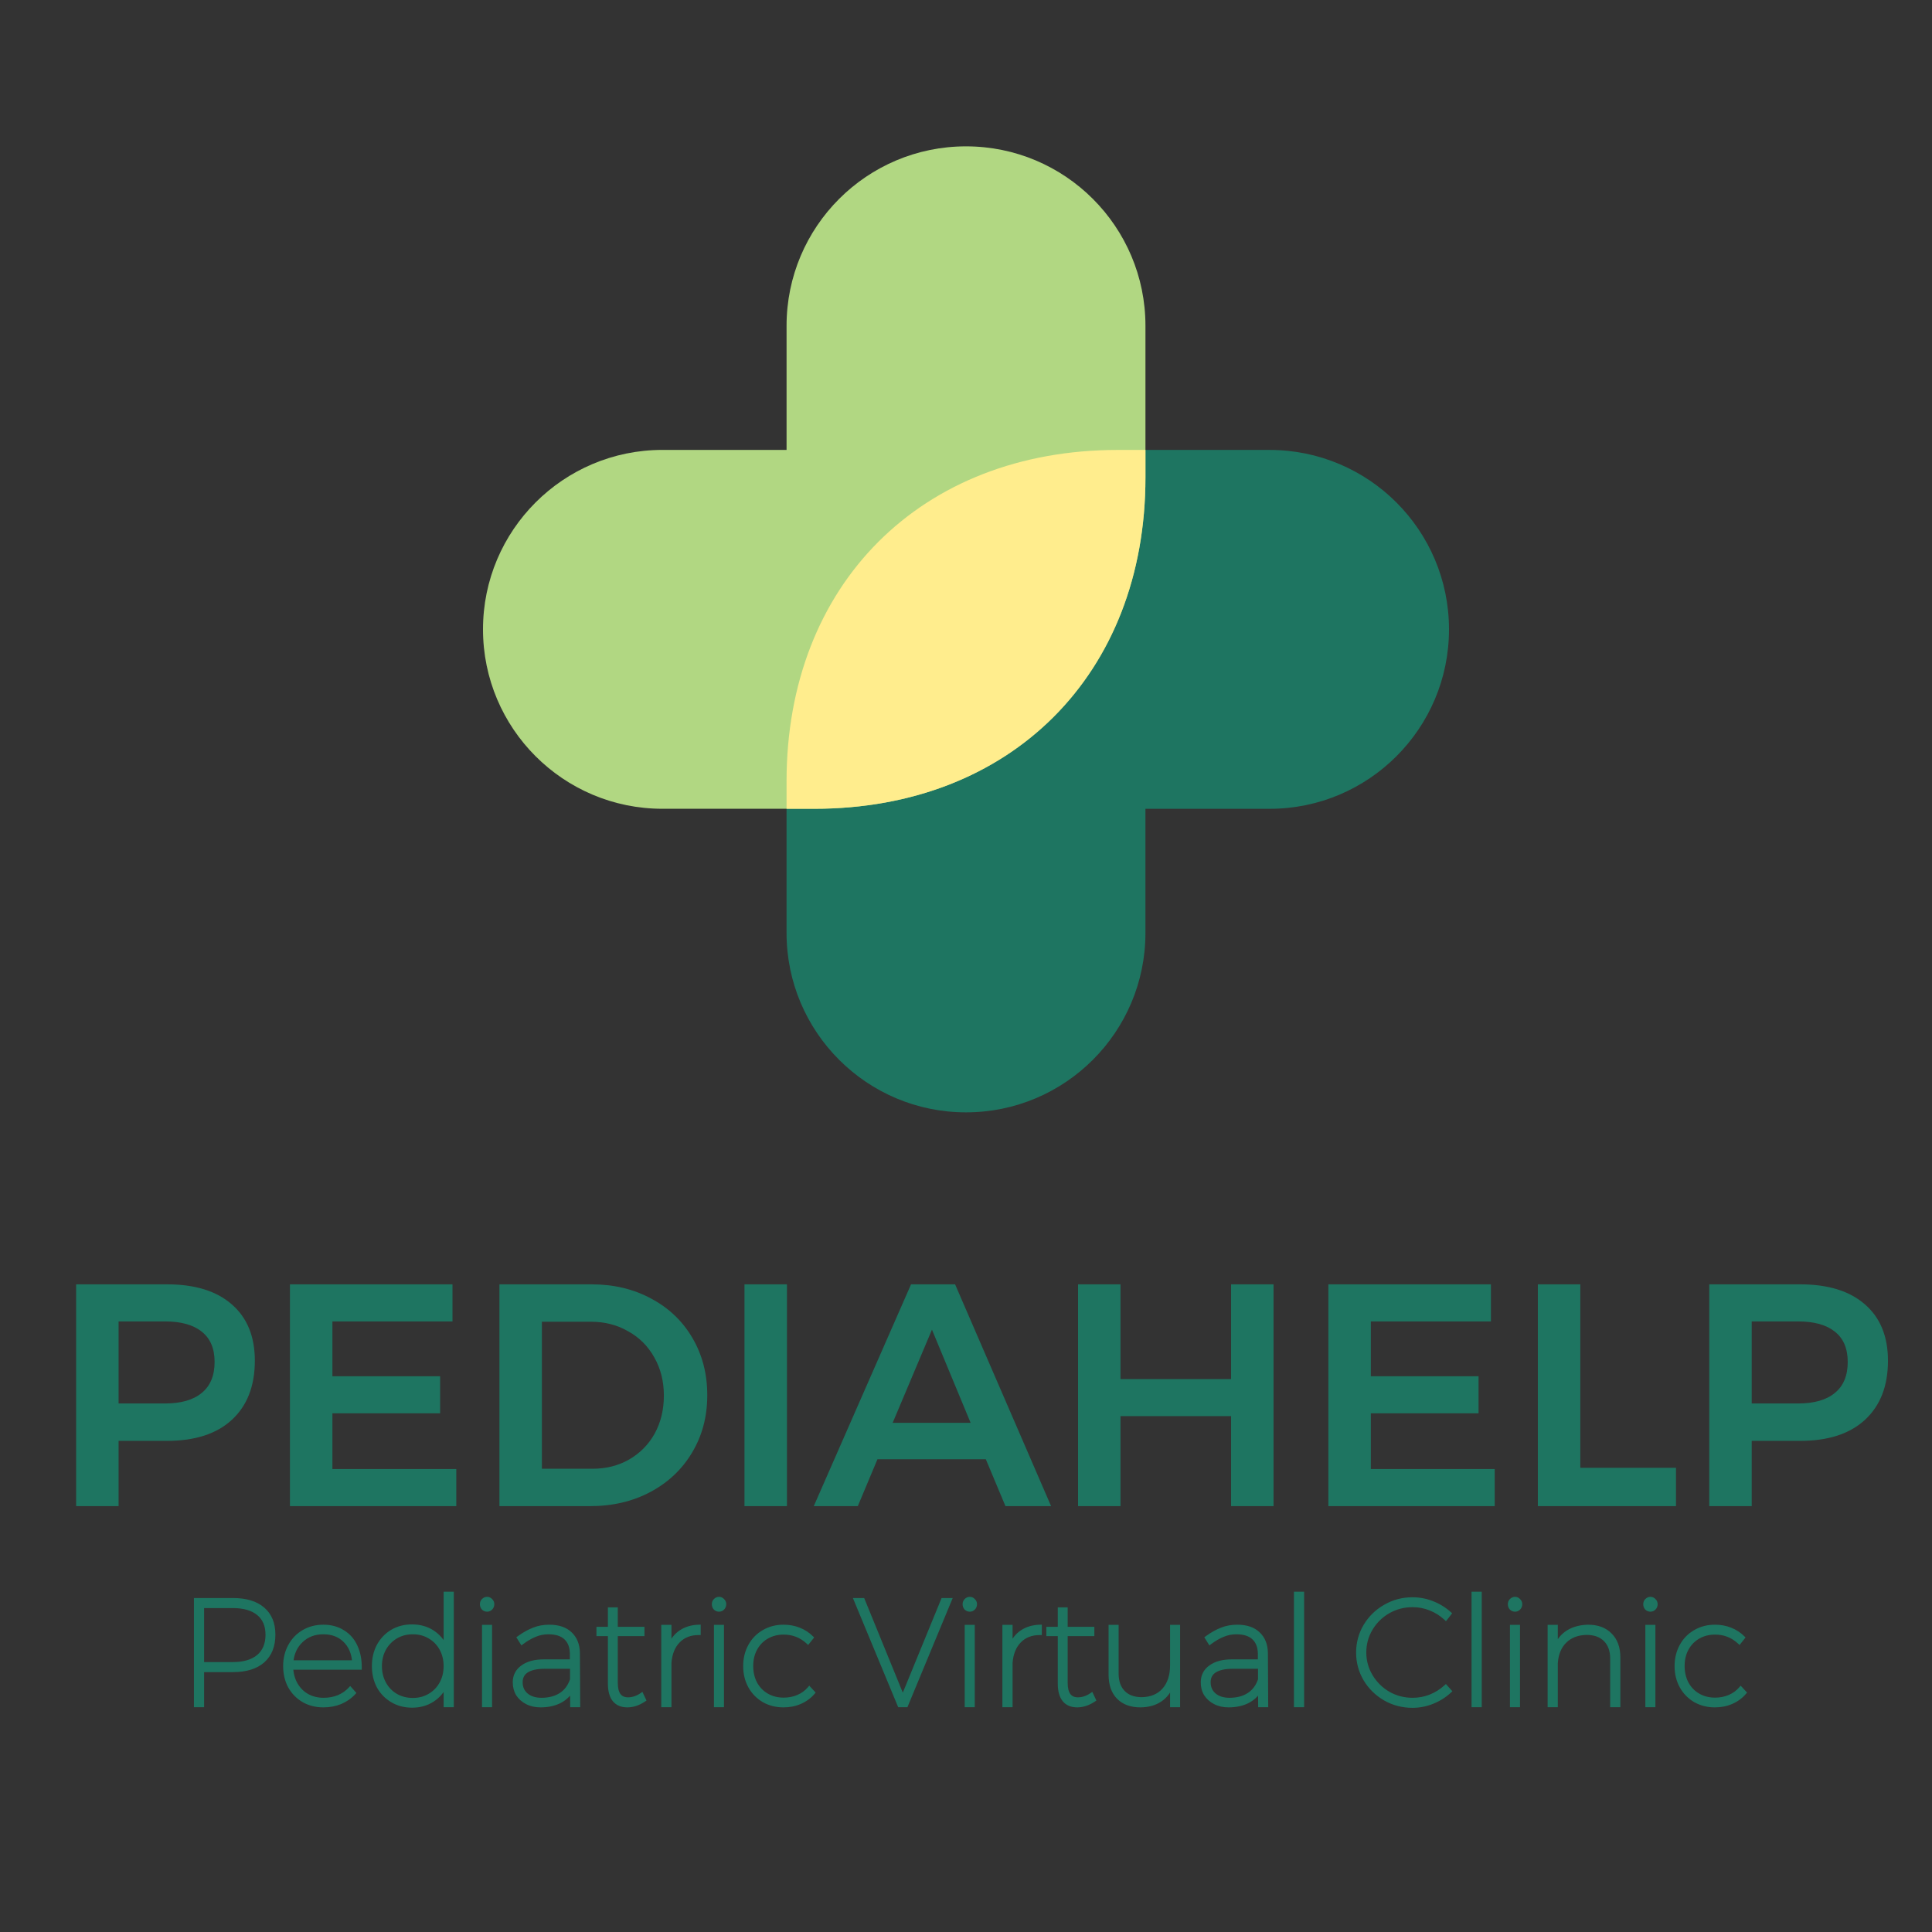 <svg width="1000" height="1000" viewBox="0 0 1000 1000" fill="none" xmlns="http://www.w3.org/2000/svg">
<rect x="0" y="0" width="1000" height="1000" fill="#333333" stroke="none"/>
<path d="M657.12 232.884C708.416 232.884 749.999 274.467 750 325.761C750 377.055 708.416 418.637 657.12 418.637H592.878V482.877C592.878 534.171 551.295 575.753 499.999 575.753C448.703 575.753 407.119 534.171 407.119 482.877V404.379C407.119 302.465 476.785 232.884 578.559 232.884H657.12Z" fill="#1E7561"/>
<path d="M342.882 418.622C291.586 418.622 250.003 377.04 250.002 325.746C250.002 274.452 291.586 232.87 342.882 232.87H407.123V168.63C407.123 117.336 448.707 75.753 500.003 75.753C551.299 75.753 592.883 117.336 592.883 168.63V247.128C592.883 349.042 523.217 418.622 421.443 418.622H342.882Z" fill="#B1D782"/>
<path d="M592.882 247.128C592.882 349.042 523.216 418.622 421.442 418.622H407.119V404.379C407.119 302.465 476.785 232.884 578.559 232.884H592.882V247.128Z" fill="#FFED8D"/>
<mask id="path-4-outside-1_349_67" maskUnits="userSpaceOnUse" x="100" y="823.658" width="805" height="61" fill="black">
<rect fill="white" x="100" y="823.658" width="805" height="61"/>
<path d="M120.563 828.136C127.271 828.136 132.445 829.696 136.085 832.816C139.725 835.936 141.545 840.356 141.545 846.076C141.545 851.952 139.725 856.502 136.085 859.726C132.445 862.898 127.271 864.484 120.563 864.484H104.651V882.658H101.375V828.136H120.563ZM120.485 861.286C126.205 861.286 130.625 859.986 133.745 857.386C136.865 854.734 138.425 850.99 138.425 846.154C138.425 841.37 136.865 837.704 133.745 835.156C130.625 832.608 126.205 831.334 120.485 831.334H104.651V861.286H120.485ZM167.368 841.942C171.268 841.942 174.648 842.852 177.508 844.672C180.42 846.44 182.604 848.936 184.06 852.16C185.568 855.384 186.296 859.076 186.244 863.236H150.754C150.91 866.512 151.716 869.398 153.172 871.894C154.628 874.39 156.604 876.34 159.1 877.744C161.596 879.096 164.404 879.772 167.524 879.772C170.28 879.772 172.828 879.304 175.168 878.368C177.56 877.38 179.588 875.976 181.252 874.156L183.124 876.262C181.2 878.342 178.886 879.954 176.182 881.098C173.478 882.19 170.54 882.736 167.368 882.736C163.572 882.736 160.166 881.878 157.15 880.162C154.134 878.394 151.768 875.976 150.052 872.908C148.388 869.788 147.556 866.278 147.556 862.378C147.556 858.478 148.414 854.968 150.13 851.848C151.846 848.728 154.186 846.31 157.15 844.594C160.166 842.826 163.572 841.942 167.368 841.942ZM183.28 860.35C182.968 855.67 181.382 851.926 178.522 849.118C175.662 846.31 171.944 844.906 167.368 844.906C162.792 844.906 158.996 846.336 155.98 849.196C152.964 852.004 151.248 855.722 150.832 860.35H183.28ZM233.891 824.782V882.658H230.615V872.05C229.055 875.43 226.767 878.082 223.751 880.006C220.735 881.93 217.251 882.892 213.299 882.892C209.503 882.892 206.097 882.008 203.081 880.24C200.065 878.472 197.699 876.054 195.983 872.986C194.319 869.866 193.487 866.33 193.487 862.378C193.487 858.426 194.319 854.89 195.983 851.77C197.699 848.65 200.039 846.206 203.003 844.438C206.019 842.67 209.425 841.786 213.221 841.786C217.225 841.786 220.735 842.748 223.751 844.672C226.767 846.596 229.055 849.248 230.615 852.628V824.782H233.891ZM213.689 879.85C216.913 879.85 219.799 879.096 222.347 877.588C224.947 876.08 226.975 874 228.431 871.348C229.887 868.696 230.615 865.706 230.615 862.378C230.615 859.05 229.887 856.06 228.431 853.408C226.975 850.756 224.947 848.676 222.347 847.168C219.799 845.66 216.913 844.906 213.689 844.906C210.465 844.906 207.553 845.66 204.953 847.168C202.405 848.676 200.377 850.756 198.869 853.408C197.413 856.06 196.685 859.05 196.685 862.378C196.685 865.706 197.413 868.696 198.869 871.348C200.325 874 202.327 876.08 204.875 877.588C207.475 879.096 210.413 879.85 213.689 879.85ZM253.688 842.02V882.658H250.49V842.02H253.688ZM252.128 827.512C252.856 827.512 253.48 827.798 254 828.37C254.572 828.89 254.858 829.54 254.858 830.32C254.858 831.152 254.572 831.854 254 832.426C253.48 832.946 252.856 833.206 252.128 833.206C251.4 833.206 250.75 832.946 250.178 832.426C249.658 831.854 249.398 831.152 249.398 830.32C249.398 829.54 249.658 828.89 250.178 828.37C250.75 827.798 251.4 827.512 252.128 827.512ZM296.12 882.658L296.042 874.624C294.378 877.38 292.142 879.434 289.334 880.786C286.578 882.086 283.406 882.736 279.818 882.736C277.166 882.736 274.826 882.216 272.798 881.176C270.77 880.136 269.184 878.732 268.04 876.964C266.948 875.144 266.402 873.09 266.402 870.802C266.402 867.422 267.754 864.77 270.458 862.846C273.162 860.87 276.854 859.882 281.534 859.882H295.964V855.904C295.912 852.42 294.872 849.716 292.844 847.792C290.816 845.868 287.8 844.906 283.796 844.906C281.352 844.906 279.038 845.374 276.854 846.31C274.67 847.194 272.434 848.494 270.146 850.21L268.586 847.714C271.238 845.79 273.786 844.36 276.23 843.424C278.674 842.436 281.352 841.942 284.264 841.942C288.996 841.942 292.636 843.164 295.184 845.608C297.784 848.052 299.11 851.406 299.162 855.67L299.318 882.658H296.12ZM280.286 879.772C284.186 879.772 287.488 878.914 290.192 877.198C292.896 875.482 294.846 872.882 296.042 869.398V862.768H281.846C277.842 862.768 274.774 863.444 272.642 864.796C270.562 866.148 269.522 868.124 269.522 870.724C269.522 873.428 270.484 875.612 272.408 877.276C274.384 878.94 277.01 879.772 280.286 879.772ZM333.356 879.85C330.496 881.774 327.61 882.736 324.698 882.736C321.786 882.736 319.55 881.8 317.99 879.928C316.43 878.004 315.65 875.17 315.65 871.426V845.842H309.722V843.034H315.65V832.972H318.77V843.034H332.576V845.842H318.77V871.036C318.77 876.704 320.876 879.538 325.088 879.538C327.48 879.538 329.82 878.758 332.108 877.198L333.356 879.85ZM346.543 852.238C347.843 848.962 349.767 846.466 352.315 844.75C354.915 842.982 358.035 842.046 361.675 841.942V845.296C357.255 845.296 353.719 846.674 351.067 849.43C348.415 852.134 346.907 855.878 346.543 860.662V882.658H343.267V842.02H346.543V852.238ZM373.735 842.02V882.658H370.537V842.02H373.735ZM372.175 827.512C372.903 827.512 373.527 827.798 374.047 828.37C374.619 828.89 374.905 829.54 374.905 830.32C374.905 831.152 374.619 831.854 374.047 832.426C373.527 832.946 372.903 833.206 372.175 833.206C371.447 833.206 370.797 832.946 370.225 832.426C369.705 831.854 369.445 831.152 369.445 830.32C369.445 829.54 369.705 828.89 370.225 828.37C370.797 827.798 371.447 827.512 372.175 827.512ZM418.195 849.976C414.659 846.7 410.473 845.062 405.637 845.062C402.413 845.062 399.527 845.79 396.979 847.246C394.431 848.702 392.429 850.756 390.973 853.408C389.569 856.008 388.867 858.972 388.867 862.3C388.867 865.68 389.569 868.696 390.973 871.348C392.429 874 394.431 876.054 396.979 877.51C399.527 878.966 402.413 879.694 405.637 879.694C408.341 879.694 410.837 879.2 413.125 878.212C415.413 877.224 417.337 875.82 418.897 874L420.847 876.106C419.027 878.238 416.791 879.876 414.139 881.02C411.539 882.164 408.679 882.736 405.559 882.736C401.763 882.736 398.357 881.878 395.341 880.162C392.325 878.394 389.959 875.976 388.243 872.908C386.527 869.788 385.669 866.278 385.669 862.378C385.669 858.478 386.527 854.968 388.243 851.848C389.959 848.728 392.325 846.31 395.341 844.594C398.357 842.826 401.763 841.942 405.559 841.942C408.471 841.942 411.149 842.436 413.593 843.424C416.089 844.412 418.247 845.816 420.067 847.636L418.195 849.976ZM446.619 828.136L467.289 878.758L488.037 828.136H491.625L469.005 882.658H465.573L442.953 828.136H446.619ZM503.532 842.02V882.658H500.334V842.02H503.532ZM501.972 827.512C502.7 827.512 503.324 827.798 503.844 828.37C504.416 828.89 504.702 829.54 504.702 830.32C504.702 831.152 504.416 831.854 503.844 832.426C503.324 832.946 502.7 833.206 501.972 833.206C501.244 833.206 500.594 832.946 500.022 832.426C499.502 831.854 499.242 831.152 499.242 830.32C499.242 829.54 499.502 828.89 500.022 828.37C500.594 827.798 501.244 827.512 501.972 827.512ZM523.11 852.238C524.41 848.962 526.334 846.466 528.882 844.75C531.482 842.982 534.602 842.046 538.242 841.942V845.296C533.822 845.296 530.286 846.674 527.634 849.43C524.982 852.134 523.474 855.878 523.11 860.662V882.658H519.834V842.02H523.11V852.238ZM566.213 879.85C563.353 881.774 560.467 882.736 557.555 882.736C554.643 882.736 552.407 881.8 550.847 879.928C549.287 878.004 548.507 875.17 548.507 871.426V845.842H542.579V843.034H548.507V832.972H551.627V843.034H565.433V845.842H551.627V871.036C551.627 876.704 553.733 879.538 557.945 879.538C560.337 879.538 562.677 878.758 564.965 877.198L566.213 879.85ZM609.821 842.02V882.658H606.623V871.816C605.323 875.352 603.269 878.056 600.461 879.928C597.705 881.748 594.325 882.684 590.321 882.736C585.433 882.736 581.611 881.332 578.855 878.524C576.151 875.716 574.799 871.816 574.799 866.824V842.02H577.997V866.2C577.997 870.36 579.141 873.61 581.429 875.95C583.717 878.29 586.915 879.46 591.023 879.46C595.911 879.356 599.733 877.744 602.489 874.624C605.245 871.504 606.623 867.266 606.623 861.91V842.02H609.821ZM652.223 882.658L652.145 874.624C650.481 877.38 648.245 879.434 645.437 880.786C642.681 882.086 639.509 882.736 635.921 882.736C633.269 882.736 630.929 882.216 628.901 881.176C626.873 880.136 625.287 878.732 624.143 876.964C623.051 875.144 622.505 873.09 622.505 870.802C622.505 867.422 623.857 864.77 626.561 862.846C629.265 860.87 632.957 859.882 637.637 859.882H652.067V855.904C652.015 852.42 650.975 849.716 648.947 847.792C646.919 845.868 643.903 844.906 639.899 844.906C637.455 844.906 635.141 845.374 632.957 846.31C630.773 847.194 628.537 848.494 626.249 850.21L624.689 847.714C627.341 845.79 629.889 844.36 632.333 843.424C634.777 842.436 637.455 841.942 640.367 841.942C645.099 841.942 648.739 843.164 651.287 845.608C653.887 848.052 655.213 851.406 655.265 855.67L655.421 882.658H652.223ZM636.389 879.772C640.289 879.772 643.591 878.914 646.295 877.198C648.999 875.482 650.949 872.882 652.145 869.398V862.768H637.949C633.945 862.768 630.877 863.444 628.745 864.796C626.665 866.148 625.625 868.124 625.625 870.724C625.625 873.428 626.587 875.612 628.511 877.276C630.487 878.94 633.113 879.772 636.389 879.772ZM674.015 824.782V882.658H670.739V824.782H674.015ZM748.317 837.652C746.029 835.52 743.403 833.856 740.439 832.66C737.475 831.464 734.381 830.866 731.157 830.866C726.633 830.866 722.447 831.958 718.599 834.142C714.803 836.326 711.787 839.29 709.551 843.034C707.315 846.778 706.197 850.86 706.197 855.28C706.197 859.7 707.315 863.782 709.551 867.526C711.787 871.27 714.803 874.26 718.599 876.496C722.447 878.68 726.633 879.772 731.157 879.772C734.381 879.772 737.449 879.2 740.361 878.056C743.325 876.86 745.977 875.196 748.317 873.064L750.345 875.326C747.797 877.718 744.833 879.59 741.453 880.942C738.125 882.294 734.667 882.97 731.079 882.97C725.983 882.97 721.277 881.748 716.961 879.304C712.645 876.808 709.213 873.454 706.665 869.242C704.169 864.978 702.921 860.35 702.921 855.358C702.921 850.366 704.169 845.764 706.665 841.552C709.213 837.288 712.645 833.934 716.961 831.49C721.277 828.994 725.983 827.746 731.079 827.746C734.667 827.746 738.099 828.396 741.375 829.696C744.703 830.996 747.667 832.816 750.267 835.156L748.317 837.652ZM765.955 824.782V882.658H762.679V824.782H765.955ZM785.748 842.02V882.658H782.55V842.02H785.748ZM784.188 827.512C784.916 827.512 785.54 827.798 786.06 828.37C786.632 828.89 786.918 829.54 786.918 830.32C786.918 831.152 786.632 831.854 786.06 832.426C785.54 832.946 784.916 833.206 784.188 833.206C783.46 833.206 782.81 832.946 782.238 832.426C781.718 831.854 781.458 831.152 781.458 830.32C781.458 829.54 781.718 828.89 782.238 828.37C782.81 827.798 783.46 827.512 784.188 827.512ZM821.94 841.942C826.88 841.942 830.728 843.372 833.484 846.232C836.292 849.04 837.696 852.914 837.696 857.854V882.658H834.42V858.478C834.42 854.318 833.25 851.068 830.91 848.728C828.57 846.388 825.32 845.218 821.16 845.218C816.532 845.322 812.814 846.752 810.006 849.508C807.25 852.212 805.69 855.93 805.326 860.662V882.658H802.05V842.02H805.326V852.394C806.678 849.066 808.758 846.518 811.566 844.75C814.426 842.982 817.884 842.046 821.94 841.942ZM855.827 842.02V882.658H852.629V842.02H855.827ZM854.267 827.512C854.995 827.512 855.619 827.798 856.139 828.37C856.711 828.89 856.997 829.54 856.997 830.32C856.997 831.152 856.711 831.854 856.139 832.426C855.619 832.946 854.995 833.206 854.267 833.206C853.539 833.206 852.889 832.946 852.317 832.426C851.797 831.854 851.537 831.152 851.537 830.32C851.537 829.54 851.797 828.89 852.317 828.37C852.889 827.798 853.539 827.512 854.267 827.512ZM900.287 849.976C896.751 846.7 892.565 845.062 887.729 845.062C884.505 845.062 881.619 845.79 879.071 847.246C876.523 848.702 874.521 850.756 873.065 853.408C871.661 856.008 870.959 858.972 870.959 862.3C870.959 865.68 871.661 868.696 873.065 871.348C874.521 874 876.523 876.054 879.071 877.51C881.619 878.966 884.505 879.694 887.729 879.694C890.433 879.694 892.929 879.2 895.217 878.212C897.505 877.224 899.429 875.82 900.989 874L902.939 876.106C901.119 878.238 898.883 879.876 896.231 881.02C893.631 882.164 890.771 882.736 887.651 882.736C883.855 882.736 880.449 881.878 877.433 880.162C874.417 878.394 872.051 875.976 870.335 872.908C868.619 869.788 867.761 866.278 867.761 862.378C867.761 858.478 868.619 854.968 870.335 851.848C872.051 848.728 874.417 846.31 877.433 844.594C880.449 842.826 883.855 841.942 887.651 841.942C890.563 841.942 893.241 842.436 895.685 843.424C898.181 844.412 900.339 845.816 902.159 847.636L900.287 849.976Z"/>
</mask>
<path d="M120.563 828.136C127.271 828.136 132.445 829.696 136.085 832.816C139.725 835.936 141.545 840.356 141.545 846.076C141.545 851.952 139.725 856.502 136.085 859.726C132.445 862.898 127.271 864.484 120.563 864.484H104.651V882.658H101.375V828.136H120.563ZM120.485 861.286C126.205 861.286 130.625 859.986 133.745 857.386C136.865 854.734 138.425 850.99 138.425 846.154C138.425 841.37 136.865 837.704 133.745 835.156C130.625 832.608 126.205 831.334 120.485 831.334H104.651V861.286H120.485ZM167.368 841.942C171.268 841.942 174.648 842.852 177.508 844.672C180.42 846.44 182.604 848.936 184.06 852.16C185.568 855.384 186.296 859.076 186.244 863.236H150.754C150.91 866.512 151.716 869.398 153.172 871.894C154.628 874.39 156.604 876.34 159.1 877.744C161.596 879.096 164.404 879.772 167.524 879.772C170.28 879.772 172.828 879.304 175.168 878.368C177.56 877.38 179.588 875.976 181.252 874.156L183.124 876.262C181.2 878.342 178.886 879.954 176.182 881.098C173.478 882.19 170.54 882.736 167.368 882.736C163.572 882.736 160.166 881.878 157.15 880.162C154.134 878.394 151.768 875.976 150.052 872.908C148.388 869.788 147.556 866.278 147.556 862.378C147.556 858.478 148.414 854.968 150.13 851.848C151.846 848.728 154.186 846.31 157.15 844.594C160.166 842.826 163.572 841.942 167.368 841.942ZM183.28 860.35C182.968 855.67 181.382 851.926 178.522 849.118C175.662 846.31 171.944 844.906 167.368 844.906C162.792 844.906 158.996 846.336 155.98 849.196C152.964 852.004 151.248 855.722 150.832 860.35H183.28ZM233.891 824.782V882.658H230.615V872.05C229.055 875.43 226.767 878.082 223.751 880.006C220.735 881.93 217.251 882.892 213.299 882.892C209.503 882.892 206.097 882.008 203.081 880.24C200.065 878.472 197.699 876.054 195.983 872.986C194.319 869.866 193.487 866.33 193.487 862.378C193.487 858.426 194.319 854.89 195.983 851.77C197.699 848.65 200.039 846.206 203.003 844.438C206.019 842.67 209.425 841.786 213.221 841.786C217.225 841.786 220.735 842.748 223.751 844.672C226.767 846.596 229.055 849.248 230.615 852.628V824.782H233.891ZM213.689 879.85C216.913 879.85 219.799 879.096 222.347 877.588C224.947 876.08 226.975 874 228.431 871.348C229.887 868.696 230.615 865.706 230.615 862.378C230.615 859.05 229.887 856.06 228.431 853.408C226.975 850.756 224.947 848.676 222.347 847.168C219.799 845.66 216.913 844.906 213.689 844.906C210.465 844.906 207.553 845.66 204.953 847.168C202.405 848.676 200.377 850.756 198.869 853.408C197.413 856.06 196.685 859.05 196.685 862.378C196.685 865.706 197.413 868.696 198.869 871.348C200.325 874 202.327 876.08 204.875 877.588C207.475 879.096 210.413 879.85 213.689 879.85ZM253.688 842.02V882.658H250.49V842.02H253.688ZM252.128 827.512C252.856 827.512 253.48 827.798 254 828.37C254.572 828.89 254.858 829.54 254.858 830.32C254.858 831.152 254.572 831.854 254 832.426C253.48 832.946 252.856 833.206 252.128 833.206C251.4 833.206 250.75 832.946 250.178 832.426C249.658 831.854 249.398 831.152 249.398 830.32C249.398 829.54 249.658 828.89 250.178 828.37C250.75 827.798 251.4 827.512 252.128 827.512ZM296.12 882.658L296.042 874.624C294.378 877.38 292.142 879.434 289.334 880.786C286.578 882.086 283.406 882.736 279.818 882.736C277.166 882.736 274.826 882.216 272.798 881.176C270.77 880.136 269.184 878.732 268.04 876.964C266.948 875.144 266.402 873.09 266.402 870.802C266.402 867.422 267.754 864.77 270.458 862.846C273.162 860.87 276.854 859.882 281.534 859.882H295.964V855.904C295.912 852.42 294.872 849.716 292.844 847.792C290.816 845.868 287.8 844.906 283.796 844.906C281.352 844.906 279.038 845.374 276.854 846.31C274.67 847.194 272.434 848.494 270.146 850.21L268.586 847.714C271.238 845.79 273.786 844.36 276.23 843.424C278.674 842.436 281.352 841.942 284.264 841.942C288.996 841.942 292.636 843.164 295.184 845.608C297.784 848.052 299.11 851.406 299.162 855.67L299.318 882.658H296.12ZM280.286 879.772C284.186 879.772 287.488 878.914 290.192 877.198C292.896 875.482 294.846 872.882 296.042 869.398V862.768H281.846C277.842 862.768 274.774 863.444 272.642 864.796C270.562 866.148 269.522 868.124 269.522 870.724C269.522 873.428 270.484 875.612 272.408 877.276C274.384 878.94 277.01 879.772 280.286 879.772ZM333.356 879.85C330.496 881.774 327.61 882.736 324.698 882.736C321.786 882.736 319.55 881.8 317.99 879.928C316.43 878.004 315.65 875.17 315.65 871.426V845.842H309.722V843.034H315.65V832.972H318.77V843.034H332.576V845.842H318.77V871.036C318.77 876.704 320.876 879.538 325.088 879.538C327.48 879.538 329.82 878.758 332.108 877.198L333.356 879.85ZM346.543 852.238C347.843 848.962 349.767 846.466 352.315 844.75C354.915 842.982 358.035 842.046 361.675 841.942V845.296C357.255 845.296 353.719 846.674 351.067 849.43C348.415 852.134 346.907 855.878 346.543 860.662V882.658H343.267V842.02H346.543V852.238ZM373.735 842.02V882.658H370.537V842.02H373.735ZM372.175 827.512C372.903 827.512 373.527 827.798 374.047 828.37C374.619 828.89 374.905 829.54 374.905 830.32C374.905 831.152 374.619 831.854 374.047 832.426C373.527 832.946 372.903 833.206 372.175 833.206C371.447 833.206 370.797 832.946 370.225 832.426C369.705 831.854 369.445 831.152 369.445 830.32C369.445 829.54 369.705 828.89 370.225 828.37C370.797 827.798 371.447 827.512 372.175 827.512ZM418.195 849.976C414.659 846.7 410.473 845.062 405.637 845.062C402.413 845.062 399.527 845.79 396.979 847.246C394.431 848.702 392.429 850.756 390.973 853.408C389.569 856.008 388.867 858.972 388.867 862.3C388.867 865.68 389.569 868.696 390.973 871.348C392.429 874 394.431 876.054 396.979 877.51C399.527 878.966 402.413 879.694 405.637 879.694C408.341 879.694 410.837 879.2 413.125 878.212C415.413 877.224 417.337 875.82 418.897 874L420.847 876.106C419.027 878.238 416.791 879.876 414.139 881.02C411.539 882.164 408.679 882.736 405.559 882.736C401.763 882.736 398.357 881.878 395.341 880.162C392.325 878.394 389.959 875.976 388.243 872.908C386.527 869.788 385.669 866.278 385.669 862.378C385.669 858.478 386.527 854.968 388.243 851.848C389.959 848.728 392.325 846.31 395.341 844.594C398.357 842.826 401.763 841.942 405.559 841.942C408.471 841.942 411.149 842.436 413.593 843.424C416.089 844.412 418.247 845.816 420.067 847.636L418.195 849.976ZM446.619 828.136L467.289 878.758L488.037 828.136H491.625L469.005 882.658H465.573L442.953 828.136H446.619ZM503.532 842.02V882.658H500.334V842.02H503.532ZM501.972 827.512C502.7 827.512 503.324 827.798 503.844 828.37C504.416 828.89 504.702 829.54 504.702 830.32C504.702 831.152 504.416 831.854 503.844 832.426C503.324 832.946 502.7 833.206 501.972 833.206C501.244 833.206 500.594 832.946 500.022 832.426C499.502 831.854 499.242 831.152 499.242 830.32C499.242 829.54 499.502 828.89 500.022 828.37C500.594 827.798 501.244 827.512 501.972 827.512ZM523.11 852.238C524.41 848.962 526.334 846.466 528.882 844.75C531.482 842.982 534.602 842.046 538.242 841.942V845.296C533.822 845.296 530.286 846.674 527.634 849.43C524.982 852.134 523.474 855.878 523.11 860.662V882.658H519.834V842.02H523.11V852.238ZM566.213 879.85C563.353 881.774 560.467 882.736 557.555 882.736C554.643 882.736 552.407 881.8 550.847 879.928C549.287 878.004 548.507 875.17 548.507 871.426V845.842H542.579V843.034H548.507V832.972H551.627V843.034H565.433V845.842H551.627V871.036C551.627 876.704 553.733 879.538 557.945 879.538C560.337 879.538 562.677 878.758 564.965 877.198L566.213 879.85ZM609.821 842.02V882.658H606.623V871.816C605.323 875.352 603.269 878.056 600.461 879.928C597.705 881.748 594.325 882.684 590.321 882.736C585.433 882.736 581.611 881.332 578.855 878.524C576.151 875.716 574.799 871.816 574.799 866.824V842.02H577.997V866.2C577.997 870.36 579.141 873.61 581.429 875.95C583.717 878.29 586.915 879.46 591.023 879.46C595.911 879.356 599.733 877.744 602.489 874.624C605.245 871.504 606.623 867.266 606.623 861.91V842.02H609.821ZM652.223 882.658L652.145 874.624C650.481 877.38 648.245 879.434 645.437 880.786C642.681 882.086 639.509 882.736 635.921 882.736C633.269 882.736 630.929 882.216 628.901 881.176C626.873 880.136 625.287 878.732 624.143 876.964C623.051 875.144 622.505 873.09 622.505 870.802C622.505 867.422 623.857 864.77 626.561 862.846C629.265 860.87 632.957 859.882 637.637 859.882H652.067V855.904C652.015 852.42 650.975 849.716 648.947 847.792C646.919 845.868 643.903 844.906 639.899 844.906C637.455 844.906 635.141 845.374 632.957 846.31C630.773 847.194 628.537 848.494 626.249 850.21L624.689 847.714C627.341 845.79 629.889 844.36 632.333 843.424C634.777 842.436 637.455 841.942 640.367 841.942C645.099 841.942 648.739 843.164 651.287 845.608C653.887 848.052 655.213 851.406 655.265 855.67L655.421 882.658H652.223ZM636.389 879.772C640.289 879.772 643.591 878.914 646.295 877.198C648.999 875.482 650.949 872.882 652.145 869.398V862.768H637.949C633.945 862.768 630.877 863.444 628.745 864.796C626.665 866.148 625.625 868.124 625.625 870.724C625.625 873.428 626.587 875.612 628.511 877.276C630.487 878.94 633.113 879.772 636.389 879.772ZM674.015 824.782V882.658H670.739V824.782H674.015ZM748.317 837.652C746.029 835.52 743.403 833.856 740.439 832.66C737.475 831.464 734.381 830.866 731.157 830.866C726.633 830.866 722.447 831.958 718.599 834.142C714.803 836.326 711.787 839.29 709.551 843.034C707.315 846.778 706.197 850.86 706.197 855.28C706.197 859.7 707.315 863.782 709.551 867.526C711.787 871.27 714.803 874.26 718.599 876.496C722.447 878.68 726.633 879.772 731.157 879.772C734.381 879.772 737.449 879.2 740.361 878.056C743.325 876.86 745.977 875.196 748.317 873.064L750.345 875.326C747.797 877.718 744.833 879.59 741.453 880.942C738.125 882.294 734.667 882.97 731.079 882.97C725.983 882.97 721.277 881.748 716.961 879.304C712.645 876.808 709.213 873.454 706.665 869.242C704.169 864.978 702.921 860.35 702.921 855.358C702.921 850.366 704.169 845.764 706.665 841.552C709.213 837.288 712.645 833.934 716.961 831.49C721.277 828.994 725.983 827.746 731.079 827.746C734.667 827.746 738.099 828.396 741.375 829.696C744.703 830.996 747.667 832.816 750.267 835.156L748.317 837.652ZM765.955 824.782V882.658H762.679V824.782H765.955ZM785.748 842.02V882.658H782.55V842.02H785.748ZM784.188 827.512C784.916 827.512 785.54 827.798 786.06 828.37C786.632 828.89 786.918 829.54 786.918 830.32C786.918 831.152 786.632 831.854 786.06 832.426C785.54 832.946 784.916 833.206 784.188 833.206C783.46 833.206 782.81 832.946 782.238 832.426C781.718 831.854 781.458 831.152 781.458 830.32C781.458 829.54 781.718 828.89 782.238 828.37C782.81 827.798 783.46 827.512 784.188 827.512ZM821.94 841.942C826.88 841.942 830.728 843.372 833.484 846.232C836.292 849.04 837.696 852.914 837.696 857.854V882.658H834.42V858.478C834.42 854.318 833.25 851.068 830.91 848.728C828.57 846.388 825.32 845.218 821.16 845.218C816.532 845.322 812.814 846.752 810.006 849.508C807.25 852.212 805.69 855.93 805.326 860.662V882.658H802.05V842.02H805.326V852.394C806.678 849.066 808.758 846.518 811.566 844.75C814.426 842.982 817.884 842.046 821.94 841.942ZM855.827 842.02V882.658H852.629V842.02H855.827ZM854.267 827.512C854.995 827.512 855.619 827.798 856.139 828.37C856.711 828.89 856.997 829.54 856.997 830.32C856.997 831.152 856.711 831.854 856.139 832.426C855.619 832.946 854.995 833.206 854.267 833.206C853.539 833.206 852.889 832.946 852.317 832.426C851.797 831.854 851.537 831.152 851.537 830.32C851.537 829.54 851.797 828.89 852.317 828.37C852.889 827.798 853.539 827.512 854.267 827.512ZM900.287 849.976C896.751 846.7 892.565 845.062 887.729 845.062C884.505 845.062 881.619 845.79 879.071 847.246C876.523 848.702 874.521 850.756 873.065 853.408C871.661 856.008 870.959 858.972 870.959 862.3C870.959 865.68 871.661 868.696 873.065 871.348C874.521 874 876.523 876.054 879.071 877.51C881.619 878.966 884.505 879.694 887.729 879.694C890.433 879.694 892.929 879.2 895.217 878.212C897.505 877.224 899.429 875.82 900.989 874L902.939 876.106C901.119 878.238 898.883 879.876 896.231 881.02C893.631 882.164 890.771 882.736 887.651 882.736C883.855 882.736 880.449 881.878 877.433 880.162C874.417 878.394 872.051 875.976 870.335 872.908C868.619 869.788 867.761 866.278 867.761 862.378C867.761 858.478 868.619 854.968 870.335 851.848C872.051 848.728 874.417 846.31 877.433 844.594C880.449 842.826 883.855 841.942 887.651 841.942C890.563 841.942 893.241 842.436 895.685 843.424C898.181 844.412 900.339 845.816 902.159 847.636L900.287 849.976Z" fill="#1E7561"/>
<path d="M136.085 832.816L135.434 833.576L135.434 833.576L136.085 832.816ZM136.085 859.726L136.742 860.48L136.748 860.475L136.085 859.726ZM104.651 864.484V863.484H103.651V864.484H104.651ZM104.651 882.658V883.658H105.651V882.658H104.651ZM101.375 882.658H100.375V883.658H101.375V882.658ZM101.375 828.136V827.136H100.375V828.136H101.375ZM133.745 857.386L134.385 858.155L134.392 858.148L133.745 857.386ZM104.651 831.334V830.334H103.651V831.334H104.651ZM104.651 861.286H103.651V862.286H104.651V861.286ZM120.563 828.136V829.136C127.127 829.136 132.036 830.663 135.434 833.576L136.085 832.816L136.735 832.057C132.853 828.73 127.415 827.136 120.563 827.136V828.136ZM136.085 832.816L135.434 833.576C138.809 836.469 140.545 840.586 140.545 846.076H141.545H142.545C142.545 840.127 140.64 835.404 136.735 832.057L136.085 832.816ZM141.545 846.076H140.545C140.545 851.731 138.803 855.983 135.422 858.978L136.085 859.726L136.748 860.475C140.646 857.022 142.545 852.174 142.545 846.076H141.545ZM136.085 859.726L135.428 858.973C132.03 861.934 127.123 863.484 120.563 863.484V864.484V865.484C127.418 865.484 132.859 863.863 136.742 860.48L136.085 859.726ZM120.563 864.484V863.484H104.651V864.484V865.484H120.563V864.484ZM104.651 864.484H103.651V882.658H104.651H105.651V864.484H104.651ZM104.651 882.658V881.658H101.375V882.658V883.658H104.651V882.658ZM101.375 882.658H102.375V828.136H101.375H100.375V882.658H101.375ZM101.375 828.136V829.136H120.563V828.136V827.136H101.375V828.136ZM120.485 861.286V862.286C126.344 862.286 131.024 860.955 134.385 858.155L133.745 857.386L133.104 856.618C130.225 859.018 126.065 860.286 120.485 860.286V861.286ZM133.745 857.386L134.392 858.148C137.777 855.271 139.425 851.225 139.425 846.154H138.425H137.425C137.425 850.756 135.952 854.197 133.097 856.625L133.745 857.386ZM138.425 846.154H139.425C139.425 841.133 137.774 837.156 134.377 834.382L133.745 835.156L133.112 835.931C135.955 838.253 137.425 841.608 137.425 846.154H138.425ZM133.745 835.156L134.377 834.382C131.017 831.638 126.34 830.334 120.485 830.334V831.334V832.334C126.069 832.334 130.232 833.579 133.112 835.931L133.745 835.156ZM120.485 831.334V830.334H104.651V831.334V832.334H120.485V831.334ZM104.651 831.334H103.651V861.286H104.651H105.651V831.334H104.651ZM104.651 861.286V862.286H120.485V861.286V860.286H104.651V861.286ZM177.508 844.672L176.971 845.516L176.98 845.522L176.989 845.527L177.508 844.672ZM184.06 852.16L183.148 852.572L183.154 852.584L184.06 852.16ZM186.244 863.236V864.236H187.231L187.243 863.249L186.244 863.236ZM150.754 863.236V862.236H149.705L149.755 863.284L150.754 863.236ZM153.172 871.894L154.035 871.391L154.035 871.391L153.172 871.894ZM159.1 877.744L158.609 878.616L158.616 878.62L158.623 878.624L159.1 877.744ZM175.168 878.368L175.539 879.297L175.549 879.293L175.168 878.368ZM181.252 874.156L181.999 873.492L181.262 872.663L180.513 873.482L181.252 874.156ZM183.124 876.262L183.858 876.941L184.473 876.276L183.871 875.598L183.124 876.262ZM176.182 881.098L176.556 882.026L176.564 882.023L176.571 882.019L176.182 881.098ZM157.15 880.162L156.644 881.025L156.655 881.032L157.15 880.162ZM150.052 872.908L149.169 873.379L149.174 873.388L149.179 873.397L150.052 872.908ZM150.13 851.848L149.253 851.367L149.253 851.367L150.13 851.848ZM157.15 844.594L157.651 845.46L157.655 845.457L157.15 844.594ZM183.28 860.35V861.35H184.348L184.277 860.284L183.28 860.35ZM178.522 849.118L177.821 849.832L178.522 849.118ZM155.98 849.196L156.661 849.928L156.668 849.922L155.98 849.196ZM150.832 860.35L149.836 860.261L149.738 861.35H150.832V860.35ZM167.368 841.942V842.942C171.107 842.942 174.294 843.813 176.971 845.516L177.508 844.672L178.044 843.829C175.001 841.892 171.428 840.942 167.368 840.942V841.942ZM177.508 844.672L176.989 845.527C179.721 847.186 181.772 849.524 183.148 852.572L184.06 852.16L184.971 851.749C183.435 848.348 181.118 845.695 178.027 843.818L177.508 844.672ZM184.06 852.16L183.154 852.584C184.588 855.65 185.294 859.189 185.244 863.224L186.244 863.236L187.243 863.249C187.297 858.964 186.547 855.118 184.965 851.737L184.06 852.16ZM186.244 863.236V862.236H150.754V863.236V864.236H186.244V863.236ZM150.754 863.236L149.755 863.284C149.917 866.699 150.76 869.746 152.308 872.398L153.172 871.894L154.035 871.391C152.671 869.051 151.902 866.326 151.752 863.189L150.754 863.236ZM153.172 871.894L152.308 872.398C153.852 875.046 155.957 877.124 158.609 878.616L159.1 877.744L159.59 876.873C157.25 875.557 155.403 873.734 154.035 871.391L153.172 871.894ZM159.1 877.744L158.623 878.624C161.28 880.063 164.254 880.772 167.524 880.772V879.772V878.772C164.553 878.772 161.911 878.13 159.576 876.865L159.1 877.744ZM167.524 879.772V880.772C170.395 880.772 173.07 880.284 175.539 879.297L175.168 878.368L174.796 877.44C172.585 878.324 170.164 878.772 167.524 878.772V879.772ZM175.168 878.368L175.549 879.293C178.07 878.252 180.222 876.765 181.99 874.831L181.252 874.156L180.513 873.482C178.953 875.188 177.049 876.509 174.786 877.444L175.168 878.368ZM181.252 874.156L180.504 874.821L182.376 876.927L183.124 876.262L183.871 875.598L181.999 873.492L181.252 874.156ZM183.124 876.262L182.389 875.583C180.565 877.555 178.37 879.087 175.792 880.177L176.182 881.098L176.571 882.019C179.401 880.822 181.834 879.129 183.858 876.941L183.124 876.262ZM176.182 881.098L175.807 880.171C173.232 881.211 170.423 881.736 167.368 881.736V882.736V883.736C170.657 883.736 173.723 883.17 176.556 882.026L176.182 881.098ZM167.368 882.736V881.736C163.728 881.736 160.495 880.916 157.644 879.293L157.15 880.162L156.655 881.032C159.836 882.841 163.415 883.736 167.368 883.736V882.736ZM157.15 880.162L157.655 879.3C154.794 877.622 152.554 875.334 150.924 872.42L150.052 872.908L149.179 873.397C150.981 876.619 153.473 879.167 156.644 881.025L157.15 880.162ZM150.052 872.908L150.934 872.438C149.355 869.477 148.556 866.132 148.556 862.378H147.556H146.556C146.556 866.425 147.42 870.1 149.169 873.379L150.052 872.908ZM147.556 862.378H148.556C148.556 858.631 149.379 855.289 151.006 852.33L150.13 851.848L149.253 851.367C147.449 854.648 146.556 858.326 146.556 862.378H147.556ZM150.13 851.848L151.006 852.33C152.638 849.363 154.851 847.081 157.651 845.46L157.15 844.594L156.648 843.729C153.52 845.54 151.053 848.094 149.253 851.367L150.13 851.848ZM157.15 844.594L157.655 845.457C160.505 843.787 163.734 842.942 167.368 842.942V841.942V840.942C163.409 840.942 159.826 841.866 156.644 843.732L157.15 844.594ZM183.28 860.35L184.277 860.284C183.952 855.403 182.286 851.413 179.222 848.405L178.522 849.118L177.821 849.832C180.477 852.439 181.983 855.938 182.282 860.417L183.28 860.35ZM178.522 849.118L179.222 848.405C176.148 845.387 172.165 843.906 167.368 843.906V844.906V845.906C171.722 845.906 175.175 847.234 177.821 849.832L178.522 849.118ZM167.368 844.906V843.906C162.564 843.906 158.513 845.416 155.291 848.471L155.98 849.196L156.668 849.922C159.478 847.257 163.019 845.906 167.368 845.906V844.906ZM155.98 849.196L155.298 848.465C152.078 851.462 150.271 855.421 149.836 860.261L150.832 860.35L151.828 860.44C152.224 856.024 153.849 852.547 156.661 849.928L155.98 849.196ZM150.832 860.35V861.35H183.28V860.35V859.35H150.832V860.35ZM233.891 824.782H234.891V823.782H233.891V824.782ZM233.891 882.658V883.658H234.891V882.658H233.891ZM230.615 882.658H229.615V883.658H230.615V882.658ZM230.615 872.05H231.615L229.707 871.631L230.615 872.05ZM223.751 880.006L223.213 879.163L223.213 879.163L223.751 880.006ZM203.081 880.24L202.575 881.103L202.575 881.103L203.081 880.24ZM195.983 872.986L195.101 873.457L195.106 873.466L195.11 873.475L195.983 872.986ZM195.983 851.77L195.107 851.288L195.101 851.3L195.983 851.77ZM203.003 844.438L202.497 843.576L202.491 843.58L203.003 844.438ZM223.751 844.672L223.213 845.516L223.213 845.516L223.751 844.672ZM230.615 852.628L229.707 853.048L231.615 852.628H230.615ZM230.615 824.782V823.782H229.615V824.782H230.615ZM222.347 877.588L221.845 876.723L221.838 876.728L222.347 877.588ZM228.431 871.348L227.555 870.867L227.555 870.867L228.431 871.348ZM228.431 853.408L227.555 853.89L227.555 853.89L228.431 853.408ZM222.347 847.168L221.838 848.029L221.845 848.033L222.347 847.168ZM204.953 847.168L204.451 846.303L204.444 846.308L204.953 847.168ZM198.869 853.408L198 852.914L197.996 852.921L197.993 852.927L198.869 853.408ZM198.869 871.348L199.746 870.867L199.746 870.867L198.869 871.348ZM204.875 877.588L204.366 878.449L204.373 878.453L204.875 877.588ZM233.891 824.782H232.891V882.658H233.891H234.891V824.782H233.891ZM233.891 882.658V881.658H230.615V882.658V883.658H233.891V882.658ZM230.615 882.658H231.615V872.05H230.615H229.615V882.658H230.615ZM230.615 872.05L229.707 871.631C228.224 874.845 226.061 877.347 223.213 879.163L223.751 880.006L224.289 880.85C227.473 878.818 229.886 876.016 231.523 872.47L230.615 872.05ZM223.751 880.006L223.213 879.163C220.375 880.974 217.081 881.892 213.299 881.892V882.892V883.892C217.421 883.892 221.096 882.887 224.289 880.85L223.751 880.006ZM213.299 882.892V881.892C209.665 881.892 206.436 881.048 203.587 879.378L203.081 880.24L202.575 881.103C205.758 882.969 209.341 883.892 213.299 883.892V882.892ZM203.081 880.24L203.587 879.378C200.725 877.7 198.486 875.412 196.856 872.498L195.983 872.986L195.11 873.475C196.913 876.697 199.405 879.245 202.575 881.103L203.081 880.24ZM195.983 872.986L196.866 872.516C195.287 869.557 194.487 866.186 194.487 862.378H193.487H192.487C192.487 866.475 193.351 870.176 195.101 873.457L195.983 872.986ZM193.487 862.378H194.487C194.487 858.571 195.287 855.2 196.866 852.241L195.983 851.77L195.101 851.3C193.351 854.581 192.487 858.282 192.487 862.378H193.487ZM195.983 851.77L196.859 852.252C198.493 849.283 200.709 846.971 203.515 845.297L203.003 844.438L202.491 843.58C199.369 845.442 196.906 848.018 195.107 851.289L195.983 851.77ZM203.003 844.438L203.509 845.301C206.358 843.631 209.587 842.786 213.221 842.786V841.786V840.786C209.263 840.786 205.68 841.71 202.497 843.576L203.003 844.438ZM213.221 841.786V842.786C217.058 842.786 220.377 843.706 223.213 845.516L223.751 844.672L224.289 843.829C221.094 841.791 217.392 840.786 213.221 840.786V841.786ZM223.751 844.672L223.213 845.516C226.061 847.332 228.224 849.834 229.707 853.048L230.615 852.628L231.523 852.209C229.886 848.663 227.473 845.861 224.289 843.829L223.751 844.672ZM230.615 852.628H231.615V824.782H230.615H229.615V852.628H230.615ZM230.615 824.782V825.782H233.891V824.782V823.782H230.615V824.782ZM213.689 879.85V880.85C217.076 880.85 220.141 880.056 222.856 878.449L222.347 877.588L221.838 876.728C219.458 878.137 216.75 878.85 213.689 878.85V879.85ZM222.347 877.588L222.849 878.453C225.608 876.853 227.765 874.64 229.308 871.83L228.431 871.348L227.555 870.867C226.186 873.361 224.287 875.307 221.845 876.723L222.347 877.588ZM228.431 871.348L229.308 871.83C230.853 869.016 231.615 865.857 231.615 862.378H230.615H229.615C229.615 865.555 228.922 868.377 227.555 870.867L228.431 871.348ZM230.615 862.378H231.615C231.615 858.899 230.853 855.741 229.308 852.927L228.431 853.408L227.555 853.89C228.922 856.38 229.615 859.201 229.615 862.378H230.615ZM228.431 853.408L229.308 852.927C227.765 850.117 225.608 847.903 222.849 846.303L222.347 847.168L221.845 848.033C224.287 849.449 226.186 851.396 227.555 853.89L228.431 853.408ZM222.347 847.168L222.856 846.308C220.141 844.701 217.076 843.906 213.689 843.906V844.906V845.906C216.75 845.906 219.458 846.62 221.838 848.029L222.347 847.168ZM213.689 844.906V843.906C210.302 843.906 207.215 844.701 204.451 846.303L204.953 847.168L205.455 848.033C207.891 846.62 210.628 845.906 213.689 845.906V844.906ZM204.953 847.168L204.444 846.308C201.741 847.907 199.591 850.116 198 852.914L198.869 853.408L199.738 853.903C201.163 851.397 203.069 849.446 205.462 848.029L204.953 847.168ZM198.869 853.408L197.993 852.927C196.448 855.741 195.685 858.899 195.685 862.378H196.685H197.685C197.685 859.201 198.379 856.38 199.746 853.89L198.869 853.408ZM196.685 862.378H195.685C195.685 865.857 196.448 869.016 197.993 871.83L198.869 871.348L199.746 870.867C198.379 868.377 197.685 865.555 197.685 862.378H196.685ZM198.869 871.348L197.993 871.83C199.533 874.635 201.66 876.848 204.366 878.449L204.875 877.588L205.384 876.728C202.994 875.313 201.117 873.366 199.746 870.867L198.869 871.348ZM204.875 877.588L204.373 878.453C207.139 880.058 210.253 880.85 213.689 880.85V879.85V878.85C210.573 878.85 207.811 878.135 205.377 876.723L204.875 877.588ZM253.688 842.02H254.688V841.02H253.688V842.02ZM253.688 882.658V883.658H254.688V882.658H253.688ZM250.49 882.658H249.49V883.658H250.49V882.658ZM250.49 842.02V841.02H249.49V842.02H250.49ZM254 828.37L253.26 829.043L253.292 829.078L253.327 829.11L254 828.37ZM254 832.426L253.293 831.719L253.293 831.719L254 832.426ZM250.178 832.426L249.438 833.099L249.47 833.134L249.505 833.166L250.178 832.426ZM250.178 828.37L249.471 827.663L249.471 827.663L250.178 828.37ZM253.688 842.02H252.688V882.658H253.688H254.688V842.02H253.688ZM253.688 882.658V881.658H250.49V882.658V883.658H253.688V882.658ZM250.49 882.658H251.49V842.02H250.49H249.49V882.658H250.49ZM250.49 842.02V843.02H253.688V842.02V841.02H250.49V842.02ZM252.128 827.512V828.512C252.555 828.512 252.916 828.665 253.26 829.043L254 828.37L254.74 827.698C254.044 826.932 253.157 826.512 252.128 826.512V827.512ZM254 828.37L253.327 829.11C253.689 829.439 253.858 829.819 253.858 830.32H254.858H255.858C255.858 829.262 255.455 828.342 254.673 827.631L254 828.37ZM254.858 830.32H253.858C253.858 830.896 253.671 831.341 253.293 831.719L254 832.426L254.707 833.134C255.472 832.368 255.858 831.409 255.858 830.32H254.858ZM254 832.426L253.293 831.719C252.958 832.054 252.588 832.206 252.128 832.206V833.206V834.206C253.124 834.206 254.002 833.839 254.707 833.134L254 832.426ZM252.128 833.206V832.206C251.665 832.206 251.251 832.05 250.851 831.687L250.178 832.426L249.505 833.166C250.249 833.842 251.135 834.206 252.128 834.206V833.206ZM250.178 832.426L250.918 831.754C250.579 831.381 250.398 830.924 250.398 830.32H249.398H248.398C248.398 831.381 248.737 832.328 249.438 833.099L250.178 832.426ZM249.398 830.32H250.398C250.398 829.788 250.565 829.398 250.885 829.078L250.178 828.37L249.471 827.663C248.751 828.383 248.398 829.293 248.398 830.32H249.398ZM250.178 828.37L250.885 829.078C251.292 828.67 251.696 828.512 252.128 828.512V827.512V826.512C251.104 826.512 250.208 826.927 249.471 827.663L250.178 828.37ZM296.12 882.658L295.12 882.668L295.13 883.658H296.12V882.658ZM296.042 874.624L297.042 874.615L297.008 871.09L295.186 874.108L296.042 874.624ZM289.334 880.786L289.761 881.691L289.768 881.687L289.334 880.786ZM272.798 881.176L272.342 882.066L272.342 882.066L272.798 881.176ZM268.04 876.964L267.182 877.479L267.191 877.493L267.2 877.508L268.04 876.964ZM270.458 862.846L271.038 863.661L271.048 863.654L270.458 862.846ZM295.964 859.882V860.882H296.964V859.882H295.964ZM295.964 855.904H296.964V855.897L296.964 855.89L295.964 855.904ZM276.854 846.31L277.229 847.237L277.239 847.234L277.248 847.23L276.854 846.31ZM270.146 850.21L269.298 850.74L269.875 851.664L270.746 851.01L270.146 850.21ZM268.586 847.714L267.999 846.905L267.243 847.453L267.738 848.244L268.586 847.714ZM276.23 843.424L276.588 844.358L276.596 844.355L276.605 844.352L276.23 843.424ZM295.184 845.608L294.492 846.33L294.499 846.337L295.184 845.608ZM299.162 855.67L300.162 855.665L300.162 855.658L299.162 855.67ZM299.318 882.658V883.658H300.324L300.318 882.653L299.318 882.658ZM290.192 877.198L289.656 876.354L289.656 876.354L290.192 877.198ZM296.042 869.398L296.988 869.723L297.042 869.565V869.398H296.042ZM296.042 862.768H297.042V861.768H296.042V862.768ZM272.642 864.796L272.106 863.952L272.097 863.958L272.642 864.796ZM272.408 877.276L271.754 878.033L271.764 878.041L272.408 877.276ZM296.12 882.658L297.12 882.649L297.042 874.615L296.042 874.624L295.042 874.634L295.12 882.668L296.12 882.658ZM296.042 874.624L295.186 874.108C293.619 876.703 291.527 878.621 288.9 879.885L289.334 880.786L289.768 881.687C292.757 880.248 295.137 878.058 296.898 875.141L296.042 874.624ZM289.334 880.786L288.907 879.882C286.306 881.109 283.284 881.736 279.818 881.736V882.736V883.736C283.527 883.736 286.849 883.064 289.761 881.691L289.334 880.786ZM279.818 882.736V881.736C277.299 881.736 275.12 881.243 273.254 880.287L272.798 881.176L272.342 882.066C274.532 883.19 277.033 883.736 279.818 883.736V882.736ZM272.798 881.176L273.254 880.287C271.369 879.32 269.921 878.03 268.88 876.421L268.04 876.964L267.2 877.508C268.447 879.435 270.171 880.953 272.342 882.066L272.798 881.176ZM268.04 876.964L268.897 876.45C267.906 874.797 267.402 872.924 267.402 870.802H266.402H265.402C265.402 873.257 265.99 875.491 267.182 877.479L268.04 876.964ZM266.402 870.802H267.402C267.402 867.739 268.603 865.394 271.038 863.661L270.458 862.846L269.878 862.032C266.905 864.147 265.402 867.106 265.402 870.802H266.402ZM270.458 862.846L271.048 863.654C273.525 861.844 276.984 860.882 281.534 860.882V859.882V858.882C276.724 858.882 272.799 859.897 269.868 862.039L270.458 862.846ZM281.534 859.882V860.882H295.964V859.882V858.882H281.534V859.882ZM295.964 859.882H296.964V855.904H295.964H294.964V859.882H295.964ZM295.964 855.904L296.964 855.89C296.909 852.207 295.801 849.22 293.532 847.067L292.844 847.792L292.156 848.518C293.943 850.213 294.915 852.634 294.964 855.919L295.964 855.904ZM292.844 847.792L293.532 847.067C291.251 844.903 287.946 843.906 283.796 843.906V844.906V845.906C287.654 845.906 290.381 846.834 292.156 848.518L292.844 847.792ZM283.796 844.906V843.906C281.22 843.906 278.772 844.4 276.46 845.391L276.854 846.31L277.248 847.23C279.304 846.348 281.483 845.906 283.796 845.906V844.906ZM276.854 846.31L276.479 845.383C274.2 846.306 271.889 847.653 269.546 849.41L270.146 850.21L270.746 851.01C272.979 849.336 275.14 848.083 277.229 847.237L276.854 846.31ZM270.146 850.21L270.994 849.68L269.434 847.184L268.586 847.714L267.738 848.244L269.298 850.74L270.146 850.21ZM268.586 847.714L269.173 848.524C271.771 846.639 274.243 845.256 276.588 844.358L276.23 843.424L275.872 842.491C273.329 843.465 270.705 844.942 267.999 846.905L268.586 847.714ZM276.23 843.424L276.605 844.352C278.918 843.416 281.467 842.942 284.264 842.942V841.942V840.942C281.237 840.942 278.43 841.456 275.855 842.497L276.23 843.424ZM284.264 841.942V842.942C288.828 842.942 292.186 844.119 294.492 846.33L295.184 845.608L295.876 844.887C293.086 842.21 289.164 840.942 284.264 840.942V841.942ZM295.184 845.608L294.499 846.337C296.863 848.559 298.113 851.633 298.162 855.683L299.162 855.67L300.162 855.658C300.107 851.18 298.705 847.546 295.869 844.88L295.184 845.608ZM299.162 855.67L298.162 855.676L298.318 882.664L299.318 882.658L300.318 882.653L300.162 855.665L299.162 855.67ZM299.318 882.658V881.658H296.12V882.658V883.658H299.318V882.658ZM280.286 879.772V880.772C284.334 880.772 287.832 879.881 290.728 878.043L290.192 877.198L289.656 876.354C287.144 877.948 284.038 878.772 280.286 878.772V879.772ZM290.192 877.198L290.728 878.043C293.652 876.187 295.73 873.388 296.988 869.723L296.042 869.398L295.096 869.074C293.962 872.377 292.14 874.778 289.656 876.354L290.192 877.198ZM296.042 869.398H297.042V862.768H296.042H295.042V869.398H296.042ZM296.042 862.768V861.768H281.846V862.768V863.768H296.042V862.768ZM281.846 862.768V861.768C277.754 861.768 274.467 862.455 272.106 863.952L272.642 864.796L273.177 865.641C275.081 864.434 277.93 863.768 281.846 863.768V862.768ZM272.642 864.796L272.097 863.958C269.717 865.505 268.522 867.806 268.522 870.724H269.522H270.522C270.522 868.443 271.407 866.792 273.187 865.635L272.642 864.796ZM269.522 870.724H268.522C268.522 873.698 269.595 876.166 271.754 878.033L272.408 877.276L273.062 876.52C271.373 875.059 270.522 873.159 270.522 870.724H269.522ZM272.408 877.276L271.764 878.041C273.964 879.894 276.839 880.772 280.286 880.772V879.772V878.772C277.181 878.772 274.804 877.987 273.052 876.512L272.408 877.276ZM333.356 879.85L333.914 880.68L334.626 880.201L334.261 879.425L333.356 879.85ZM317.99 879.928L317.213 880.558L317.222 880.569L317.99 879.928ZM315.65 845.842H316.65V844.842H315.65V845.842ZM309.722 845.842H308.722V846.842H309.722V845.842ZM309.722 843.034V842.034H308.722V843.034H309.722ZM315.65 843.034V844.034H316.65V843.034H315.65ZM315.65 832.972V831.972H314.65V832.972H315.65ZM318.77 832.972H319.77V831.972H318.77V832.972ZM318.77 843.034H317.77V844.034H318.77V843.034ZM332.576 843.034H333.576V842.034H332.576V843.034ZM332.576 845.842V846.842H333.576V845.842H332.576ZM318.77 845.842V844.842H317.77V845.842H318.77ZM332.108 877.198L333.013 876.773L332.513 875.712L331.544 876.372L332.108 877.198ZM333.356 879.85L332.798 879.021C330.072 880.855 327.377 881.736 324.698 881.736V882.736V883.736C327.843 883.736 330.92 882.694 333.914 880.68L333.356 879.85ZM324.698 882.736V881.736C322.019 881.736 320.091 880.887 318.758 879.288L317.99 879.928L317.222 880.569C319.009 882.714 321.553 883.736 324.698 883.736V882.736ZM317.99 879.928L318.767 879.299C317.409 877.624 316.65 875.053 316.65 871.426H315.65H314.65C314.65 875.288 315.451 878.385 317.213 880.558L317.99 879.928ZM315.65 871.426H316.65V845.842H315.65H314.65V871.426H315.65ZM315.65 845.842V844.842H309.722V845.842V846.842H315.65V845.842ZM309.722 845.842H310.722V843.034H309.722H308.722V845.842H309.722ZM309.722 843.034V844.034H315.65V843.034V842.034H309.722V843.034ZM315.65 843.034H316.65V832.972H315.65H314.65V843.034H315.65ZM315.65 832.972V833.972H318.77V832.972V831.972H315.65V832.972ZM318.77 832.972H317.77V843.034H318.77H319.77V832.972H318.77ZM318.77 843.034V844.034H332.576V843.034V842.034H318.77V843.034ZM332.576 843.034H331.576V845.842H332.576H333.576V843.034H332.576ZM332.576 845.842V844.842H318.77V845.842V846.842H332.576V845.842ZM318.77 845.842H317.77V871.036H318.77H319.77V845.842H318.77ZM318.77 871.036H317.77C317.77 873.965 318.309 876.344 319.547 878.009C320.826 879.731 322.734 880.538 325.088 880.538V879.538V878.538C323.229 878.538 321.979 877.929 321.152 876.816C320.284 875.648 319.77 873.776 319.77 871.036H318.77ZM325.088 879.538V880.538C327.711 880.538 330.244 879.68 332.671 878.025L332.108 877.198L331.544 876.372C329.396 877.837 327.249 878.538 325.088 878.538V879.538ZM332.108 877.198L331.203 877.624L332.451 880.276L333.356 879.85L334.261 879.425L333.013 876.773L332.108 877.198ZM346.543 852.238H345.543L347.473 852.607L346.543 852.238ZM352.315 844.75L352.874 845.58L352.878 845.577L352.315 844.75ZM361.675 841.942H362.675V840.913L361.647 840.943L361.675 841.942ZM361.675 845.296V846.296H362.675V845.296H361.675ZM351.067 849.43L351.781 850.131L351.788 850.124L351.067 849.43ZM346.543 860.662L345.546 860.587L345.543 860.624V860.662H346.543ZM346.543 882.658V883.658H347.543V882.658H346.543ZM343.267 882.658H342.267V883.658H343.267V882.658ZM343.267 842.02V841.02H342.267V842.02H343.267ZM346.543 842.02H347.543V841.02H346.543V842.02ZM346.543 852.238L347.473 852.607C348.71 849.49 350.517 847.167 352.874 845.58L352.315 844.75L351.757 843.921C349.018 845.766 346.977 848.435 345.614 851.87L346.543 852.238ZM352.315 844.75L352.878 845.577C355.296 843.933 358.224 843.041 361.704 842.942L361.675 841.942L361.647 840.943C357.847 841.051 354.534 842.032 351.753 843.924L352.315 844.75ZM361.675 841.942H360.675V845.296H361.675H362.675V841.942H361.675ZM361.675 845.296V844.296C357.029 844.296 353.217 845.754 350.347 848.737L351.067 849.43L351.788 850.124C354.222 847.595 357.481 846.296 361.675 846.296V845.296ZM351.067 849.43L350.353 848.73C347.496 851.643 345.923 855.632 345.546 860.587L346.543 860.662L347.54 860.738C347.891 856.125 349.334 852.625 351.781 850.131L351.067 849.43ZM346.543 860.662H345.543V882.658H346.543H347.543V860.662H346.543ZM346.543 882.658V881.658H343.267V882.658V883.658H346.543V882.658ZM343.267 882.658H344.267V842.02H343.267H342.267V882.658H343.267ZM343.267 842.02V843.02H346.543V842.02V841.02H343.267V842.02ZM346.543 842.02H345.543V852.238H346.543H347.543V842.02H346.543ZM373.735 842.02H374.735V841.02H373.735V842.02ZM373.735 882.658V883.658H374.735V882.658H373.735ZM370.537 882.658H369.537V883.658H370.537V882.658ZM370.537 842.02V841.02H369.537V842.02H370.537ZM374.047 828.37L373.307 829.043L373.339 829.078L373.374 829.11L374.047 828.37ZM374.047 832.426L373.34 831.719L373.34 831.719L374.047 832.426ZM370.225 832.426L369.485 833.099L369.517 833.134L369.552 833.166L370.225 832.426ZM370.225 828.37L369.518 827.663L369.518 827.663L370.225 828.37ZM373.735 842.02H372.735V882.658H373.735H374.735V842.02H373.735ZM373.735 882.658V881.658H370.537V882.658V883.658H373.735V882.658ZM370.537 882.658H371.537V842.02H370.537H369.537V882.658H370.537ZM370.537 842.02V843.02H373.735V842.02V841.02H370.537V842.02ZM372.175 827.512V828.512C372.602 828.512 372.963 828.665 373.307 829.043L374.047 828.37L374.787 827.698C374.09 826.932 373.204 826.512 372.175 826.512V827.512ZM374.047 828.37L373.374 829.11C373.736 829.439 373.905 829.819 373.905 830.32H374.905H375.905C375.905 829.262 375.502 828.342 374.719 827.631L374.047 828.37ZM374.905 830.32H373.905C373.905 830.896 373.718 831.341 373.34 831.719L374.047 832.426L374.754 833.134C375.519 832.368 375.905 831.409 375.905 830.32H374.905ZM374.047 832.426L373.34 831.719C373.005 832.054 372.635 832.206 372.175 832.206V833.206V834.206C373.171 834.206 374.049 833.839 374.754 833.134L374.047 832.426ZM372.175 833.206V832.206C371.712 832.206 371.298 832.05 370.897 831.687L370.225 832.426L369.552 833.166C370.296 833.842 371.182 834.206 372.175 834.206V833.206ZM370.225 832.426L370.965 831.754C370.625 831.381 370.445 830.924 370.445 830.32H369.445H368.445C368.445 831.381 368.784 832.328 369.485 833.099L370.225 832.426ZM369.445 830.32H370.445C370.445 829.788 370.612 829.398 370.932 829.078L370.225 828.37L369.518 827.663C368.798 828.383 368.445 829.293 368.445 830.32H369.445ZM370.225 828.37L370.932 829.078C371.339 828.67 371.743 828.512 372.175 828.512V827.512V826.512C371.151 826.512 370.254 826.927 369.518 827.663L370.225 828.37ZM418.195 849.976L417.515 850.71L418.304 851.441L418.976 850.601L418.195 849.976ZM396.979 847.246L396.483 846.378L396.483 846.378L396.979 847.246ZM390.973 853.408L390.096 852.927L390.093 852.933L390.973 853.408ZM390.973 871.348L390.089 871.816L390.093 871.823L390.096 871.83L390.973 871.348ZM396.979 877.51L396.483 878.379L396.483 878.379L396.979 877.51ZM413.125 878.212L412.728 877.294L412.728 877.294L413.125 878.212ZM418.897 874L419.631 873.321L418.868 872.497L418.138 873.35L418.897 874ZM420.847 876.106L421.607 876.756L422.185 876.079L421.581 875.427L420.847 876.106ZM414.139 881.02L413.743 880.102L413.736 880.105L414.139 881.02ZM395.341 880.162L394.835 881.025L394.846 881.032L395.341 880.162ZM388.243 872.908L387.367 873.39L387.37 873.397L388.243 872.908ZM388.243 851.848L387.367 851.367L387.367 851.367L388.243 851.848ZM395.341 844.594L395.835 845.464L395.847 845.457L395.341 844.594ZM413.593 843.424L413.218 844.352L413.225 844.354L413.593 843.424ZM420.067 847.636L420.848 848.261L421.407 847.562L420.774 846.929L420.067 847.636ZM418.195 849.976L418.874 849.243C415.153 845.795 410.724 844.062 405.637 844.062V845.062V846.062C410.222 846.062 414.165 847.606 417.515 850.71L418.195 849.976ZM405.637 845.062V844.062C402.256 844.062 399.196 844.828 396.483 846.378L396.979 847.246L397.475 848.115C399.857 846.753 402.569 846.062 405.637 846.062V845.062ZM396.979 847.246L396.483 846.378C393.769 847.929 391.638 850.119 390.096 852.927L390.973 853.408L391.849 853.89C393.22 851.394 395.092 849.476 397.475 848.115L396.979 847.246ZM390.973 853.408L390.093 852.933C388.601 855.697 387.867 858.828 387.867 862.3H388.867H389.867C389.867 859.117 390.537 856.32 391.853 853.884L390.973 853.408ZM388.867 862.3H387.867C387.867 865.823 388.599 869.003 390.089 871.816L390.973 871.348L391.857 870.881C390.538 868.39 389.867 865.538 389.867 862.3H388.867ZM390.973 871.348L390.096 871.83C391.638 874.638 393.769 876.828 396.483 878.379L396.979 877.51L397.475 876.642C395.092 875.281 393.22 873.363 391.849 870.867L390.973 871.348ZM396.979 877.51L396.483 878.379C399.196 879.929 402.256 880.694 405.637 880.694V879.694V878.694C402.569 878.694 399.857 878.004 397.475 876.642L396.979 877.51ZM405.637 879.694V880.694C408.465 880.694 411.098 880.177 413.521 879.131L413.125 878.212L412.728 877.294C410.576 878.224 408.216 878.694 405.637 878.694V879.694ZM413.125 878.212L413.521 879.131C415.943 878.085 417.993 876.591 419.656 874.651L418.897 874L418.138 873.35C416.681 875.049 414.882 876.364 412.728 877.294L413.125 878.212ZM418.897 874L418.163 874.68L420.113 876.786L420.847 876.106L421.581 875.427L419.631 873.321L418.897 874ZM420.847 876.106L420.086 875.457C418.369 877.469 416.259 879.017 413.743 880.102L414.139 881.02L414.535 881.939C417.323 880.736 419.685 879.008 421.607 876.756L420.847 876.106ZM414.139 881.02L413.736 880.105C411.275 881.188 408.554 881.736 405.559 881.736V882.736V883.736C408.804 883.736 411.803 883.141 414.542 881.936L414.139 881.02ZM405.559 882.736V881.736C401.919 881.736 398.687 880.916 395.835 879.293L395.341 880.162L394.846 881.032C398.027 882.841 401.606 883.736 405.559 883.736V882.736ZM395.341 880.162L395.847 879.3C392.985 877.622 390.745 875.334 389.116 872.42L388.243 872.908L387.37 873.397C389.172 876.619 391.665 879.167 394.835 881.025L395.341 880.162ZM388.243 872.908L389.119 872.427C387.492 869.468 386.669 866.126 386.669 862.378H385.669H384.669C384.669 866.431 385.562 870.109 387.367 873.39L388.243 872.908ZM385.669 862.378H386.669C386.669 858.631 387.492 855.289 389.119 852.33L388.243 851.848L387.367 851.367C385.562 854.648 384.669 858.326 384.669 862.378H385.669ZM388.243 851.848L389.119 852.33C390.748 849.368 392.984 847.086 395.835 845.464L395.341 844.594L394.846 843.725C391.665 845.535 389.169 848.089 387.367 851.367L388.243 851.848ZM395.341 844.594L395.847 845.457C398.696 843.787 401.925 842.942 405.559 842.942V841.942V840.942C401.601 840.942 398.017 841.866 394.835 843.732L395.341 844.594ZM405.559 841.942V842.942C408.356 842.942 410.905 843.416 413.218 844.352L413.593 843.424L413.968 842.497C411.393 841.456 408.586 840.942 405.559 840.942V841.942ZM413.593 843.424L413.225 844.354C415.599 845.294 417.64 846.624 419.36 848.344L420.067 847.636L420.774 846.929C418.853 845.009 416.578 843.531 413.961 842.495L413.593 843.424ZM420.067 847.636L419.286 847.012L417.414 849.352L418.195 849.976L418.976 850.601L420.848 848.261L420.067 847.636ZM446.619 828.136L447.545 827.758L447.291 827.136H446.619V828.136ZM467.289 878.758L466.363 879.136L467.287 881.4L468.214 879.138L467.289 878.758ZM488.037 828.136V827.136H487.366L487.112 827.757L488.037 828.136ZM491.625 828.136L492.549 828.52L493.123 827.136H491.625V828.136ZM469.005 882.658V883.658H469.673L469.929 883.042L469.005 882.658ZM465.573 882.658L464.649 883.042L464.905 883.658H465.573V882.658ZM442.953 828.136V827.136H441.456L442.029 828.52L442.953 828.136ZM446.619 828.136L445.693 828.514L466.363 879.136L467.289 878.758L468.215 878.38L447.545 827.758L446.619 828.136ZM467.289 878.758L468.214 879.138L488.962 828.516L488.037 828.136L487.112 827.757L466.364 878.379L467.289 878.758ZM488.037 828.136V829.136H491.625V828.136V827.136H488.037V828.136ZM491.625 828.136L490.701 827.753L468.081 882.275L469.005 882.658L469.929 883.042L492.549 828.52L491.625 828.136ZM469.005 882.658V881.658H465.573V882.658V883.658H469.005V882.658ZM465.573 882.658L466.497 882.275L443.877 827.753L442.953 828.136L442.029 828.52L464.649 883.042L465.573 882.658ZM442.953 828.136V829.136H446.619V828.136V827.136H442.953V828.136ZM503.532 842.02H504.532V841.02H503.532V842.02ZM503.532 882.658V883.658H504.532V882.658H503.532ZM500.334 882.658H499.334V883.658H500.334V882.658ZM500.334 842.02V841.02H499.334V842.02H500.334ZM503.844 828.37L503.104 829.043L503.136 829.078L503.171 829.11L503.844 828.37ZM503.844 832.426L503.137 831.719L503.137 831.719L503.844 832.426ZM500.022 832.426L499.282 833.099L499.314 833.134L499.349 833.166L500.022 832.426ZM500.022 828.37L499.315 827.663L499.315 827.663L500.022 828.37ZM503.532 842.02H502.532V882.658H503.532H504.532V842.02H503.532ZM503.532 882.658V881.658H500.334V882.658V883.658H503.532V882.658ZM500.334 882.658H501.334V842.02H500.334H499.334V882.658H500.334ZM500.334 842.02V843.02H503.532V842.02V841.02H500.334V842.02ZM501.972 827.512V828.512C502.399 828.512 502.76 828.665 503.104 829.043L503.844 828.37L504.584 827.698C503.887 826.932 503 826.512 501.972 826.512V827.512ZM503.844 828.37L503.171 829.11C503.532 829.439 503.702 829.819 503.702 830.32H504.702H505.702C505.702 829.262 505.299 828.342 504.516 827.631L503.844 828.37ZM504.702 830.32H503.702C503.702 830.896 503.515 831.341 503.137 831.719L503.844 832.426L504.551 833.134C505.316 832.368 505.702 831.409 505.702 830.32H504.702ZM503.844 832.426L503.137 831.719C502.802 832.054 502.431 832.206 501.972 832.206V833.206V834.206C502.968 834.206 503.845 833.839 504.551 833.134L503.844 832.426ZM501.972 833.206V832.206C501.509 832.206 501.095 832.05 500.694 831.687L500.022 832.426L499.349 833.166C500.093 833.842 500.979 834.206 501.972 834.206V833.206ZM500.022 832.426L500.762 831.754C500.422 831.381 500.242 830.924 500.242 830.32H499.242H498.242C498.242 831.381 498.581 832.328 499.282 833.099L500.022 832.426ZM499.242 830.32H500.242C500.242 829.788 500.409 829.398 500.729 829.078L500.022 828.37L499.315 827.663C498.595 828.383 498.242 829.293 498.242 830.32H499.242ZM500.022 828.37L500.729 829.078C501.136 828.67 501.54 828.512 501.972 828.512V827.512V826.512C500.948 826.512 500.051 826.927 499.315 827.663L500.022 828.37ZM523.11 852.238H522.11L524.039 852.607L523.11 852.238ZM528.882 844.75L529.44 845.58L529.444 845.577L528.882 844.75ZM538.242 841.942H539.242V840.913L538.213 840.943L538.242 841.942ZM538.242 845.296V846.296H539.242V845.296H538.242ZM527.634 849.43L528.348 850.131L528.354 850.124L527.634 849.43ZM523.11 860.662L522.113 860.587L522.11 860.624V860.662H523.11ZM523.11 882.658V883.658H524.11V882.658H523.11ZM519.834 882.658H518.834V883.658H519.834V882.658ZM519.834 842.02V841.02H518.834V842.02H519.834ZM523.11 842.02H524.11V841.02H523.11V842.02ZM523.11 852.238L524.039 852.607C525.276 849.49 527.083 847.167 529.44 845.58L528.882 844.75L528.323 843.921C525.584 845.766 523.543 848.435 522.18 851.87L523.11 852.238ZM528.882 844.75L529.444 845.577C531.862 843.933 534.79 843.041 538.27 842.942L538.242 841.942L538.213 840.943C534.413 841.051 531.101 842.032 528.319 843.924L528.882 844.75ZM538.242 841.942H537.242V845.296H538.242H539.242V841.942H538.242ZM538.242 845.296V844.296C533.596 844.296 529.783 845.754 526.913 848.737L527.634 849.43L528.354 850.124C530.788 847.595 534.047 846.296 538.242 846.296V845.296ZM527.634 849.43L526.92 848.73C524.063 851.643 522.49 855.632 522.113 860.587L523.11 860.662L524.107 860.738C524.458 856.125 525.901 852.625 528.348 850.131L527.634 849.43ZM523.11 860.662H522.11V882.658H523.11H524.11V860.662H523.11ZM523.11 882.658V881.658H519.834V882.658V883.658H523.11V882.658ZM519.834 882.658H520.834V842.02H519.834H518.834V882.658H519.834ZM519.834 842.02V843.02H523.11V842.02V841.02H519.834V842.02ZM523.11 842.02H522.11V852.238H523.11H524.11V842.02H523.11ZM566.213 879.85L566.771 880.68L567.483 880.201L567.118 879.425L566.213 879.85ZM550.847 879.928L550.07 880.558L550.079 880.569L550.847 879.928ZM548.507 845.842H549.507V844.842H548.507V845.842ZM542.579 845.842H541.579V846.842H542.579V845.842ZM542.579 843.034V842.034H541.579V843.034H542.579ZM548.507 843.034V844.034H549.507V843.034H548.507ZM548.507 832.972V831.972H547.507V832.972H548.507ZM551.627 832.972H552.627V831.972H551.627V832.972ZM551.627 843.034H550.627V844.034H551.627V843.034ZM565.433 843.034H566.433V842.034H565.433V843.034ZM565.433 845.842V846.842H566.433V845.842H565.433ZM551.627 845.842V844.842H550.627V845.842H551.627ZM564.965 877.198L565.87 876.773L565.371 875.712L564.402 876.372L564.965 877.198ZM566.213 879.85L565.655 879.021C562.929 880.855 560.234 881.736 557.555 881.736V882.736V883.736C560.7 883.736 563.777 882.694 566.771 880.68L566.213 879.85ZM557.555 882.736V881.736C554.876 881.736 552.948 880.887 551.615 879.288L550.847 879.928L550.079 880.569C551.866 882.714 554.41 883.736 557.555 883.736V882.736ZM550.847 879.928L551.624 879.299C550.266 877.624 549.507 875.053 549.507 871.426H548.507H547.507C547.507 875.288 548.308 878.385 550.07 880.558L550.847 879.928ZM548.507 871.426H549.507V845.842H548.507H547.507V871.426H548.507ZM548.507 845.842V844.842H542.579V845.842V846.842H548.507V845.842ZM542.579 845.842H543.579V843.034H542.579H541.579V845.842H542.579ZM542.579 843.034V844.034H548.507V843.034V842.034H542.579V843.034ZM548.507 843.034H549.507V832.972H548.507H547.507V843.034H548.507ZM548.507 832.972V833.972H551.627V832.972V831.972H548.507V832.972ZM551.627 832.972H550.627V843.034H551.627H552.627V832.972H551.627ZM551.627 843.034V844.034H565.433V843.034V842.034H551.627V843.034ZM565.433 843.034H564.433V845.842H565.433H566.433V843.034H565.433ZM565.433 845.842V844.842H551.627V845.842V846.842H565.433V845.842ZM551.627 845.842H550.627V871.036H551.627H552.627V845.842H551.627ZM551.627 871.036H550.627C550.627 873.965 551.166 876.344 552.404 878.009C553.683 879.731 555.592 880.538 557.945 880.538V879.538V878.538C556.087 878.538 554.836 877.929 554.009 876.816C553.141 875.648 552.627 873.776 552.627 871.036H551.627ZM557.945 879.538V880.538C560.568 880.538 563.101 879.68 565.529 878.025L564.965 877.198L564.402 876.372C562.253 877.837 560.106 878.538 557.945 878.538V879.538ZM564.965 877.198L564.06 877.624L565.308 880.276L566.213 879.85L567.118 879.425L565.87 876.773L564.965 877.198ZM609.821 842.02H610.821V841.02H609.821V842.02ZM609.821 882.658V883.658H610.821V882.658H609.821ZM606.623 882.658H605.623V883.658H606.623V882.658ZM606.623 871.816H607.623L605.684 871.471L606.623 871.816ZM600.461 879.928L601.012 880.763L601.015 880.76L600.461 879.928ZM590.321 882.736V883.737L590.334 883.736L590.321 882.736ZM578.855 878.524L578.134 879.218L578.141 879.225L578.855 878.524ZM574.799 842.02V841.02H573.799V842.02H574.799ZM577.997 842.02H578.997V841.02H577.997V842.02ZM581.429 875.95L580.714 876.65L580.714 876.65L581.429 875.95ZM591.023 879.46V880.46H591.033L591.044 880.46L591.023 879.46ZM602.489 874.624L601.739 873.962L601.739 873.962L602.489 874.624ZM606.623 842.02V841.02H605.623V842.02H606.623ZM609.821 842.02H608.821V882.658H609.821H610.821V842.02H609.821ZM609.821 882.658V881.658H606.623V882.658V883.658H609.821V882.658ZM606.623 882.658H607.623V871.816H606.623H605.623V882.658H606.623ZM606.623 871.816L605.684 871.471C604.448 874.833 602.517 877.356 599.906 879.096L600.461 879.928L601.015 880.76C604.02 878.757 606.197 875.872 607.561 872.162L606.623 871.816ZM600.461 879.928L599.91 879.094C597.345 880.788 594.161 881.686 590.308 881.737L590.321 882.736L590.334 883.736C594.488 883.682 598.065 882.709 601.012 880.763L600.461 879.928ZM590.321 882.736V881.736C585.632 881.736 582.093 880.396 579.568 877.824L578.855 878.524L578.141 879.225C581.128 882.269 585.233 883.736 590.321 883.736V882.736ZM578.855 878.524L579.575 877.831C577.097 875.257 575.799 871.633 575.799 866.824H574.799H573.799C573.799 872 575.205 876.176 578.134 879.218L578.855 878.524ZM574.799 866.824H575.799V842.02H574.799H573.799V866.824H574.799ZM574.799 842.02V843.02H577.997V842.02V841.02H574.799V842.02ZM577.997 842.02H576.997V866.2H577.997H578.997V842.02H577.997ZM577.997 866.2H576.997C576.997 870.548 578.197 874.076 580.714 876.65L581.429 875.95L582.144 875.251C580.084 873.145 578.997 870.173 578.997 866.2H577.997ZM581.429 875.95L580.714 876.65C583.235 879.228 586.718 880.46 591.023 880.46V879.46V878.46C587.111 878.46 584.198 877.352 582.144 875.251L581.429 875.95ZM591.023 879.46L591.044 880.46C596.158 880.351 600.265 878.653 603.238 875.286L602.489 874.624L601.739 873.962C599.201 876.836 595.663 878.361 591.001 878.461L591.023 879.46ZM602.489 874.624L603.238 875.286C606.198 871.936 607.623 867.439 607.623 861.91H606.623H605.623C605.623 867.094 604.292 871.073 601.739 873.962L602.489 874.624ZM606.623 861.91H607.623V842.02H606.623H605.623V861.91H606.623ZM606.623 842.02V843.02H609.821V842.02V841.02H606.623V842.02ZM652.223 882.658L651.223 882.668L651.233 883.658H652.223V882.658ZM652.145 874.624L653.145 874.615L653.111 871.09L651.289 874.108L652.145 874.624ZM645.437 880.786L645.864 881.691L645.871 881.687L645.437 880.786ZM628.901 881.176L628.445 882.066L628.445 882.066L628.901 881.176ZM624.143 876.964L623.286 877.479L623.295 877.493L623.304 877.508L624.143 876.964ZM626.561 862.846L627.141 863.661L627.151 863.654L626.561 862.846ZM652.067 859.882V860.882H653.067V859.882H652.067ZM652.067 855.904H653.067V855.897L653.067 855.89L652.067 855.904ZM632.957 846.31L633.333 847.237L633.342 847.234L633.351 847.23L632.957 846.31ZM626.249 850.21L625.401 850.74L625.978 851.664L626.849 851.01L626.249 850.21ZM624.689 847.714L624.102 846.905L623.347 847.453L623.841 848.244L624.689 847.714ZM632.333 843.424L632.691 844.358L632.7 844.355L632.708 844.352L632.333 843.424ZM651.287 845.608L650.595 846.33L650.603 846.337L651.287 845.608ZM655.265 855.67L656.265 855.665L656.265 855.658L655.265 855.67ZM655.421 882.658V883.658H656.427L656.421 882.653L655.421 882.658ZM646.295 877.198L645.76 876.354L645.76 876.354L646.295 877.198ZM652.145 869.398L653.091 869.723L653.145 869.565V869.398H652.145ZM652.145 862.768H653.145V861.768H652.145V862.768ZM628.745 864.796L628.21 863.952L628.2 863.958L628.745 864.796ZM628.511 877.276L627.857 878.033L627.867 878.041L628.511 877.276ZM652.223 882.658L653.223 882.649L653.145 874.615L652.145 874.624L651.145 874.634L651.223 882.668L652.223 882.658ZM652.145 874.624L651.289 874.108C649.722 876.703 647.631 878.621 645.004 879.885L645.437 880.786L645.871 881.687C648.86 880.248 651.241 878.058 653.002 875.141L652.145 874.624ZM645.437 880.786L645.011 879.882C642.41 881.109 639.388 881.736 635.921 881.736V882.736V883.736C639.631 883.736 642.953 883.064 645.864 881.691L645.437 880.786ZM635.921 882.736V881.736C633.402 881.736 631.223 881.243 629.358 880.287L628.901 881.176L628.445 882.066C630.636 883.19 633.137 883.736 635.921 883.736V882.736ZM628.901 881.176L629.358 880.287C627.472 879.32 626.024 878.03 624.983 876.421L624.143 876.964L623.304 877.508C624.551 879.435 626.274 880.953 628.445 882.066L628.901 881.176ZM624.143 876.964L625.001 876.45C624.009 874.797 623.505 872.924 623.505 870.802H622.505H621.505C621.505 873.257 622.093 875.491 623.286 877.479L624.143 876.964ZM622.505 870.802H623.505C623.505 867.739 624.707 865.394 627.141 863.661L626.561 862.846L625.982 862.032C623.008 864.147 621.505 867.106 621.505 870.802H622.505ZM626.561 862.846L627.151 863.654C629.628 861.844 633.088 860.882 637.637 860.882V859.882V858.882C632.827 858.882 628.903 859.897 625.971 862.039L626.561 862.846ZM637.637 859.882V860.882H652.067V859.882V858.882H637.637V859.882ZM652.067 859.882H653.067V855.904H652.067H651.067V859.882H652.067ZM652.067 855.904L653.067 855.89C653.012 852.207 651.905 849.22 649.636 847.067L648.947 847.792L648.259 848.518C650.046 850.213 651.019 852.634 651.068 855.919L652.067 855.904ZM648.947 847.792L649.636 847.067C647.355 844.903 644.049 843.906 639.899 843.906V844.906V845.906C643.758 845.906 646.484 846.834 648.259 848.518L648.947 847.792ZM639.899 844.906V843.906C637.324 843.906 634.876 844.4 632.564 845.391L632.957 846.31L633.351 847.23C635.407 846.348 637.587 845.906 639.899 845.906V844.906ZM632.957 846.31L632.582 845.383C630.303 846.306 627.992 847.653 625.649 849.41L626.249 850.21L626.849 851.01C629.082 849.336 631.244 848.083 633.333 847.237L632.957 846.31ZM626.249 850.21L627.097 849.68L625.537 847.184L624.689 847.714L623.841 848.244L625.401 850.74L626.249 850.21ZM624.689 847.714L625.277 848.524C627.875 846.639 630.346 845.256 632.691 844.358L632.333 843.424L631.976 842.491C629.433 843.465 626.808 844.942 624.102 846.905L624.689 847.714ZM632.333 843.424L632.708 844.352C635.021 843.416 637.57 842.942 640.367 842.942V841.942V840.942C637.34 840.942 634.534 841.456 631.959 842.497L632.333 843.424ZM640.367 841.942V842.942C644.931 842.942 648.29 844.119 650.595 846.33L651.287 845.608L651.98 844.887C649.189 842.21 645.267 840.942 640.367 840.942V841.942ZM651.287 845.608L650.603 846.337C652.966 848.559 654.216 851.633 654.266 855.683L655.265 855.67L656.265 855.658C656.211 851.18 654.808 847.546 651.972 844.88L651.287 845.608ZM655.265 855.67L654.265 855.676L654.421 882.664L655.421 882.658L656.421 882.653L656.265 855.665L655.265 855.67ZM655.421 882.658V881.658H652.223V882.658V883.658H655.421V882.658ZM636.389 879.772V880.772C640.438 880.772 643.935 879.881 646.831 878.043L646.295 877.198L645.76 876.354C643.248 877.948 640.141 878.772 636.389 878.772V879.772ZM646.295 877.198L646.831 878.043C649.755 876.187 651.833 873.388 653.091 869.723L652.145 869.398L651.2 869.074C650.066 872.377 648.244 874.778 645.76 876.354L646.295 877.198ZM652.145 869.398H653.145V862.768H652.145H651.145V869.398H652.145ZM652.145 862.768V861.768H637.949V862.768V863.768H652.145V862.768ZM637.949 862.768V861.768C633.857 861.768 630.57 862.455 628.21 863.952L628.745 864.796L629.281 865.641C631.185 864.434 634.034 863.768 637.949 863.768V862.768ZM628.745 864.796L628.2 863.958C625.821 865.505 624.625 867.806 624.625 870.724H625.625H626.625C626.625 868.443 627.51 866.792 629.29 865.635L628.745 864.796ZM625.625 870.724H624.625C624.625 873.698 625.698 876.166 627.857 878.033L628.511 877.276L629.166 876.52C627.476 875.059 626.625 873.159 626.625 870.724H625.625ZM628.511 877.276L627.867 878.041C630.068 879.894 632.943 880.772 636.389 880.772V879.772V878.772C633.284 878.772 630.907 877.987 629.156 876.512L628.511 877.276ZM674.015 824.782H675.015V823.782H674.015V824.782ZM674.015 882.658V883.658H675.015V882.658H674.015ZM670.739 882.658H669.739V883.658H670.739V882.658ZM670.739 824.782V823.782H669.739V824.782H670.739ZM674.015 824.782H673.015V882.658H674.015H675.015V824.782H674.015ZM674.015 882.658V881.658H670.739V882.658V883.658H674.015V882.658ZM670.739 882.658H671.739V824.782H670.739H669.739V882.658H670.739ZM670.739 824.782V825.782H674.015V824.782V823.782H670.739V824.782ZM748.317 837.652L747.635 838.384L748.433 839.128L749.105 838.268L748.317 837.652ZM740.439 832.66L740.065 833.588L740.065 833.588L740.439 832.66ZM718.599 834.142L718.105 833.273L718.1 833.276L718.599 834.142ZM709.551 843.034L710.41 843.547L710.41 843.547L709.551 843.034ZM709.551 867.526L710.41 867.014L710.41 867.014L709.551 867.526ZM718.599 876.496L718.091 877.358L718.098 877.362L718.105 877.366L718.599 876.496ZM740.361 878.056L740.727 878.987L740.735 878.984L740.361 878.056ZM748.317 873.064L749.062 872.397L748.389 871.646L747.644 872.325L748.317 873.064ZM750.345 875.326L751.029 876.056L751.742 875.387L751.09 874.659L750.345 875.326ZM741.453 880.942L741.082 880.014L741.077 880.016L741.453 880.942ZM716.961 879.304L716.46 880.17L716.468 880.175L716.961 879.304ZM706.665 869.242L705.802 869.748L705.806 869.754L705.809 869.76L706.665 869.242ZM706.665 841.552L705.807 841.039L705.805 841.043L706.665 841.552ZM716.961 831.49L717.454 832.361L717.462 832.356L716.961 831.49ZM741.375 829.696L741.006 830.626L741.011 830.628L741.375 829.696ZM750.267 835.156L751.055 835.772L751.629 835.037L750.936 834.413L750.267 835.156ZM748.317 837.652L748.999 836.921C746.619 834.703 743.888 832.974 740.813 831.733L740.439 832.66L740.065 833.588C742.918 834.739 745.439 836.337 747.635 838.384L748.317 837.652ZM740.439 832.66L740.813 831.733C737.729 830.489 734.508 829.866 731.157 829.866V830.866V831.866C734.254 831.866 737.221 832.44 740.065 833.588L740.439 832.66ZM731.157 830.866V829.866C726.464 829.866 722.107 831.001 718.105 833.273L718.599 834.142L719.093 835.012C722.787 832.916 726.802 831.866 731.157 831.866V830.866ZM718.599 834.142L718.1 833.276C714.157 835.545 711.017 838.63 708.692 842.522L709.551 843.034L710.41 843.547C712.557 839.951 715.449 837.108 719.098 835.009L718.599 834.142ZM709.551 843.034L708.692 842.522C706.363 846.423 705.197 850.682 705.197 855.28H706.197H707.197C707.197 851.038 708.267 847.134 710.41 843.547L709.551 843.034ZM706.197 855.28H705.197C705.197 859.878 706.363 864.138 708.692 868.039L709.551 867.526L710.41 867.014C708.267 863.427 707.197 859.522 707.197 855.28H706.197ZM709.551 867.526L708.692 868.039C711.015 871.929 714.153 875.038 718.091 877.358L718.599 876.496L719.107 875.635C715.453 873.483 712.559 870.612 710.41 867.014L709.551 867.526ZM718.599 876.496L718.105 877.366C722.107 879.638 726.464 880.772 731.157 880.772V879.772V878.772C726.802 878.772 722.787 877.723 719.093 875.627L718.599 876.496ZM731.157 879.772V880.772C734.502 880.772 737.695 880.178 740.727 878.987L740.361 878.056L739.995 877.126C737.203 878.223 734.26 878.772 731.157 878.772V879.772ZM740.361 878.056L740.735 878.984C743.808 877.744 746.562 876.016 748.99 873.804L748.317 873.064L747.644 872.325C745.392 874.376 742.842 875.977 739.987 877.129L740.361 878.056ZM748.317 873.064L747.572 873.732L749.6 875.994L750.345 875.326L751.09 874.659L749.062 872.397L748.317 873.064ZM750.345 875.326L749.661 874.597C747.207 876.9 744.351 878.706 741.082 880.014L741.453 880.942L741.824 881.871C745.315 880.475 748.387 878.536 751.029 876.056L750.345 875.326ZM741.453 880.942L741.077 880.016C737.868 881.319 734.538 881.97 731.079 881.97V882.97V883.97C734.796 883.97 738.382 883.269 741.829 881.869L741.453 880.942ZM731.079 882.97V881.97C726.151 881.97 721.615 880.791 717.454 878.434L716.961 879.304L716.468 880.175C720.939 882.706 725.815 883.97 731.079 883.97V882.97ZM716.961 879.304L717.462 878.439C713.289 876.026 709.98 872.791 707.521 868.725L706.665 869.242L705.809 869.76C708.446 874.118 712.001 877.591 716.46 880.17L716.961 879.304ZM706.665 869.242L707.528 868.737C705.123 864.628 703.921 860.175 703.921 855.358H702.921H701.921C701.921 860.526 703.215 865.329 705.802 869.748L706.665 869.242ZM702.921 855.358H703.921C703.921 850.542 705.123 846.117 707.525 842.062L706.665 841.552L705.805 841.043C703.215 845.412 701.921 850.191 701.921 855.358H702.921ZM706.665 841.552L707.523 842.065C709.983 837.95 713.289 834.719 717.454 832.361L716.961 831.49L716.468 830.62C712.001 833.15 708.443 836.627 705.807 841.039L706.665 841.552ZM716.961 831.49L717.462 832.356C721.622 829.95 726.155 828.746 731.079 828.746V827.746V826.746C725.811 826.746 720.932 828.039 716.46 830.625L716.961 831.49ZM731.079 827.746V828.746C734.543 828.746 737.85 829.373 741.006 830.626L741.375 829.696L741.744 828.767C738.348 827.42 734.791 826.746 731.079 826.746V827.746ZM741.375 829.696L741.011 830.628C744.229 831.885 747.09 833.642 749.598 835.9L750.267 835.156L750.936 834.413C748.245 831.991 745.177 830.108 741.739 828.765L741.375 829.696ZM750.267 835.156L749.479 834.541L747.529 837.037L748.317 837.652L749.105 838.268L751.055 835.772L750.267 835.156ZM765.955 824.782H766.955V823.782H765.955V824.782ZM765.955 882.658V883.658H766.955V882.658H765.955ZM762.679 882.658H761.679V883.658H762.679V882.658ZM762.679 824.782V823.782H761.679V824.782H762.679ZM765.955 824.782H764.955V882.658H765.955H766.955V824.782H765.955ZM765.955 882.658V881.658H762.679V882.658V883.658H765.955V882.658ZM762.679 882.658H763.679V824.782H762.679H761.679V882.658H762.679ZM762.679 824.782V825.782H765.955V824.782V823.782H762.679V824.782ZM785.748 842.02H786.748V841.02H785.748V842.02ZM785.748 882.658V883.658H786.748V882.658H785.748ZM782.55 882.658H781.55V883.658H782.55V882.658ZM782.55 842.02V841.02H781.55V842.02H782.55ZM786.06 828.37L785.321 829.043L785.353 829.078L785.388 829.11L786.06 828.37ZM786.06 832.426L785.353 831.719L785.353 831.719L786.06 832.426ZM782.238 832.426L781.499 833.099L781.531 833.134L781.566 833.166L782.238 832.426ZM782.238 828.37L781.531 827.663L781.531 827.663L782.238 828.37ZM785.748 842.02H784.748V882.658H785.748H786.748V842.02H785.748ZM785.748 882.658V881.658H782.55V882.658V883.658H785.748V882.658ZM782.55 882.658H783.55V842.02H782.55H781.55V882.658H782.55ZM782.55 842.02V843.02H785.748V842.02V841.02H782.55V842.02ZM784.188 827.512V828.512C784.616 828.512 784.977 828.665 785.321 829.043L786.06 828.37L786.8 827.698C786.104 826.932 785.217 826.512 784.188 826.512V827.512ZM786.06 828.37L785.388 829.11C785.749 829.439 785.918 829.819 785.918 830.32H786.918H787.918C787.918 829.262 787.516 828.342 786.733 827.631L786.06 828.37ZM786.918 830.32H785.918C785.918 830.896 785.732 831.341 785.353 831.719L786.06 832.426L786.768 833.134C787.533 832.368 787.918 831.409 787.918 830.32H786.918ZM786.06 832.426L785.353 831.719C785.019 832.054 784.648 832.206 784.188 832.206V833.206V834.206C785.185 834.206 786.062 833.839 786.768 833.134L786.06 832.426ZM784.188 833.206V832.206C783.726 832.206 783.312 832.05 782.911 831.687L782.238 832.426L781.566 833.166C782.309 833.842 783.195 834.206 784.188 834.206V833.206ZM782.238 832.426L782.978 831.754C782.639 831.381 782.458 830.924 782.458 830.32H781.458H780.458C780.458 831.381 780.798 832.328 781.499 833.099L782.238 832.426ZM781.458 830.32H782.458C782.458 829.788 782.625 829.398 782.946 829.078L782.238 828.37L781.531 827.663C780.812 828.383 780.458 829.293 780.458 830.32H781.458ZM782.238 828.37L782.946 829.078C783.353 828.67 783.756 828.512 784.188 828.512V827.512V826.512C783.165 826.512 782.268 826.927 781.531 827.663L782.238 828.37ZM821.94 841.942V840.942H821.928L821.915 840.943L821.94 841.942ZM833.484 846.232L832.764 846.926L832.771 846.933L832.777 846.94L833.484 846.232ZM837.696 882.658V883.658H838.696V882.658H837.696ZM834.42 882.658H833.42V883.658H834.42V882.658ZM830.91 848.728L831.618 848.021L831.618 848.021L830.91 848.728ZM821.16 845.218V844.218H821.149L821.138 844.219L821.16 845.218ZM810.006 849.508L810.707 850.222L810.707 850.222L810.006 849.508ZM805.326 860.662L804.329 860.586L804.326 860.624V860.662H805.326ZM805.326 882.658V883.658H806.326V882.658H805.326ZM802.05 882.658H801.05V883.658H802.05V882.658ZM802.05 842.02V841.02H801.05V842.02H802.05ZM805.326 842.02H806.326V841.02H805.326V842.02ZM805.326 852.394H804.326L806.253 852.771L805.326 852.394ZM811.566 844.75L811.041 843.9L811.034 843.904L811.566 844.75ZM821.94 841.942V842.942C826.679 842.942 830.241 844.307 832.764 846.926L833.484 846.232L834.205 845.539C831.216 842.437 827.082 840.942 821.94 840.942V841.942ZM833.484 846.232L832.777 846.94C835.354 849.517 836.696 853.111 836.696 857.854H837.696H838.696C838.696 852.718 837.231 848.564 834.192 845.525L833.484 846.232ZM837.696 857.854H836.696V882.658H837.696H838.696V857.854H837.696ZM837.696 882.658V881.658H834.42V882.658V883.658H837.696V882.658ZM834.42 882.658H835.42V858.478H834.42H833.42V882.658H834.42ZM834.42 858.478H835.42C835.42 854.125 834.19 850.594 831.618 848.021L830.91 848.728L830.203 849.436C832.31 851.543 833.42 854.512 833.42 858.478H834.42ZM830.91 848.728L831.618 848.021C829.045 845.448 825.514 844.218 821.16 844.218V845.218V846.218C825.127 846.218 828.096 847.328 830.203 849.436L830.91 848.728ZM821.16 845.218L821.138 844.219C816.304 844.327 812.327 845.83 809.306 848.795L810.006 849.508L810.707 850.222C813.302 847.675 816.761 846.318 821.183 846.218L821.16 845.218ZM810.006 849.508L809.306 848.795C806.34 851.705 804.708 855.67 804.329 860.586L805.326 860.662L806.324 860.739C806.673 856.191 808.161 852.72 810.707 850.222L810.006 849.508ZM805.326 860.662H804.326V882.658H805.326H806.326V860.662H805.326ZM805.326 882.658V881.658H802.05V882.658V883.658H805.326V882.658ZM802.05 882.658H803.05V842.02H802.05H801.05V882.658H802.05ZM802.05 842.02V843.02H805.326V842.02V841.02H802.05V842.02ZM805.326 842.02H804.326V852.394H805.326H806.326V842.02H805.326ZM805.326 852.394L806.253 852.771C807.533 849.62 809.483 847.244 812.099 845.597L811.566 844.75L811.034 843.904C808.034 845.793 805.824 848.513 804.4 852.018L805.326 852.394ZM811.566 844.75L812.092 845.601C814.773 843.944 818.051 843.043 821.966 842.942L821.94 841.942L821.915 840.943C817.718 841.05 814.08 842.021 811.041 843.9L811.566 844.75ZM855.827 842.02H856.827V841.02H855.827V842.02ZM855.827 882.658V883.658H856.827V882.658H855.827ZM852.629 882.658H851.629V883.658H852.629V882.658ZM852.629 842.02V841.02H851.629V842.02H852.629ZM856.139 828.37L855.399 829.043L855.431 829.078L855.466 829.11L856.139 828.37ZM856.139 832.426L855.431 831.719L855.431 831.719L856.139 832.426ZM852.317 832.426L851.577 833.099L851.609 833.134L851.644 833.166L852.317 832.426ZM852.317 828.37L851.609 827.663L851.609 827.663L852.317 828.37ZM855.827 842.02H854.827V882.658H855.827H856.827V842.02H855.827ZM855.827 882.658V881.658H852.629V882.658V883.658H855.827V882.658ZM852.629 882.658H853.629V842.02H852.629H851.629V882.658H852.629ZM852.629 842.02V843.02H855.827V842.02V841.02H852.629V842.02ZM854.267 827.512V828.512C854.694 828.512 855.055 828.665 855.399 829.043L856.139 828.37L856.879 827.698C856.182 826.932 855.295 826.512 854.267 826.512V827.512ZM856.139 828.37L855.466 829.11C855.827 829.439 855.997 829.819 855.997 830.32H856.997H857.997C857.997 829.262 857.594 828.342 856.811 827.631L856.139 828.37ZM856.997 830.32H855.997C855.997 830.896 855.81 831.341 855.431 831.719L856.139 832.426L856.846 833.134C857.611 832.368 857.997 831.409 857.997 830.32H856.997ZM856.139 832.426L855.431 831.719C855.097 832.054 854.726 832.206 854.267 832.206V833.206V834.206C855.263 834.206 856.14 833.839 856.846 833.134L856.139 832.426ZM854.267 833.206V832.206C853.804 832.206 853.39 832.05 852.989 831.687L852.317 832.426L851.644 833.166C852.388 833.842 853.274 834.206 854.267 834.206V833.206ZM852.317 832.426L853.057 831.754C852.717 831.381 852.537 830.924 852.537 830.32H851.537H850.537C850.537 831.381 850.876 832.328 851.577 833.099L852.317 832.426ZM851.537 830.32H852.537C852.537 829.788 852.704 829.398 853.024 829.078L852.317 828.37L851.609 827.663C850.89 828.383 850.537 829.293 850.537 830.32H851.537ZM852.317 828.37L853.024 829.078C853.431 828.67 853.834 828.512 854.267 828.512V827.512V826.512C853.243 826.512 852.346 826.927 851.609 827.663L852.317 828.37ZM900.287 849.976L899.607 850.71L900.396 851.441L901.067 850.601L900.287 849.976ZM879.071 847.246L878.574 846.378L878.574 846.378L879.071 847.246ZM873.065 853.408L872.188 852.927L872.185 852.933L873.065 853.408ZM873.065 871.348L872.181 871.816L872.184 871.823L872.188 871.83L873.065 871.348ZM879.071 877.51L878.574 878.379L878.574 878.379L879.071 877.51ZM895.217 878.212L894.82 877.294L894.82 877.294L895.217 878.212ZM900.989 874L901.722 873.321L900.96 872.497L900.229 873.35L900.989 874ZM902.939 876.106L903.699 876.756L904.276 876.079L903.672 875.427L902.939 876.106ZM896.231 881.02L895.835 880.102L895.828 880.105L896.231 881.02ZM877.433 880.162L876.927 881.025L876.938 881.032L877.433 880.162ZM870.335 872.908L869.458 873.39L869.462 873.397L870.335 872.908ZM870.335 851.848L869.458 851.367L869.458 851.367L870.335 851.848ZM877.433 844.594L877.927 845.464L877.938 845.457L877.433 844.594ZM895.685 843.424L895.31 844.352L895.317 844.354L895.685 843.424ZM902.159 847.636L902.939 848.261L903.499 847.562L902.866 846.929L902.159 847.636ZM900.287 849.976L900.966 849.243C897.245 845.795 892.816 844.062 887.729 844.062V845.062V846.062C892.313 846.062 896.257 847.606 899.607 850.71L900.287 849.976ZM887.729 845.062V844.062C884.348 844.062 881.288 844.828 878.574 846.378L879.071 847.246L879.567 848.115C881.949 846.753 884.661 846.062 887.729 846.062V845.062ZM879.071 847.246L878.574 846.378C875.861 847.929 873.73 850.119 872.188 852.927L873.065 853.408L873.941 853.89C875.311 851.394 877.184 849.476 879.567 848.115L879.071 847.246ZM873.065 853.408L872.185 852.933C870.692 855.697 869.959 858.828 869.959 862.3H870.959H871.959C871.959 859.117 872.629 856.32 873.945 853.884L873.065 853.408ZM870.959 862.3H869.959C869.959 865.823 870.691 869.003 872.181 871.816L873.065 871.348L873.948 870.881C872.63 868.39 871.959 865.538 871.959 862.3H870.959ZM873.065 871.348L872.188 871.83C873.73 874.638 875.861 876.828 878.574 878.379L879.071 877.51L879.567 876.642C877.184 875.281 875.311 873.363 873.941 870.867L873.065 871.348ZM879.071 877.51L878.574 878.379C881.288 879.929 884.348 880.694 887.729 880.694V879.694V878.694C884.661 878.694 881.949 878.004 879.567 876.642L879.071 877.51ZM887.729 879.694V880.694C890.557 880.694 893.19 880.177 895.613 879.131L895.217 878.212L894.82 877.294C892.668 878.224 890.308 878.694 887.729 878.694V879.694ZM895.217 878.212L895.613 879.131C898.035 878.085 900.085 876.591 901.748 874.651L900.989 874L900.229 873.35C898.772 875.049 896.974 876.364 894.82 877.294L895.217 878.212ZM900.989 874L900.255 874.68L902.205 876.786L902.939 876.106L903.672 875.427L901.722 873.321L900.989 874ZM902.939 876.106L902.178 875.457C900.46 877.469 898.35 879.017 895.835 880.102L896.231 881.02L896.627 881.939C899.415 880.736 901.777 879.008 903.699 876.756L902.939 876.106ZM896.231 881.02L895.828 880.105C893.367 881.188 890.646 881.736 887.651 881.736V882.736V883.736C890.896 883.736 893.894 883.141 896.633 881.936L896.231 881.02ZM887.651 882.736V881.736C884.011 881.736 880.779 880.916 877.927 879.293L877.433 880.162L876.938 881.032C880.119 882.841 883.698 883.736 887.651 883.736V882.736ZM877.433 880.162L877.938 879.3C875.077 877.622 872.837 875.334 871.207 872.42L870.335 872.908L869.462 873.397C871.264 876.619 873.757 879.167 876.927 881.025L877.433 880.162ZM870.335 872.908L871.211 872.427C869.584 869.468 868.761 866.126 868.761 862.378H867.761H866.761C866.761 866.431 867.654 870.109 869.458 873.39L870.335 872.908ZM867.761 862.378H868.761C868.761 858.631 869.584 855.289 871.211 852.33L870.335 851.848L869.458 851.367C867.654 854.648 866.761 858.326 866.761 862.378H867.761ZM870.335 851.848L871.211 852.33C872.84 849.368 875.076 847.086 877.927 845.464L877.433 844.594L876.938 843.725C873.757 845.535 871.261 848.089 869.458 851.367L870.335 851.848ZM877.433 844.594L877.938 845.457C880.788 843.787 884.017 842.942 887.651 842.942V841.942V840.942C883.693 840.942 880.109 841.866 876.927 843.732L877.433 844.594ZM887.651 841.942V842.942C890.448 842.942 892.997 843.416 895.31 844.352L895.685 843.424L896.059 842.497C893.484 841.456 890.678 840.942 887.651 840.942V841.942ZM895.685 843.424L895.317 844.354C897.691 845.294 899.732 846.624 901.451 848.344L902.159 847.636L902.866 846.929C900.945 845.009 898.67 843.531 896.053 842.495L895.685 843.424ZM902.159 847.636L901.378 847.012L899.506 849.352L900.287 849.976L901.067 850.601L902.939 848.261L902.159 847.636Z" fill="#1E7561" mask="url(#path-4-outside-1_349_67)"/>
<path d="M86.477 664.774C100.909 664.774 112.061 668.218 119.933 675.106C127.914 681.994 131.905 691.725 131.905 704.298C131.905 717.418 127.914 727.641 119.933 734.966C112.061 742.182 100.909 745.79 86.477 745.79H61.385V779.574H39.409V664.774H86.477ZM85.329 726.438C93.638 726.438 99.979 724.634 104.353 721.026C108.835 717.418 111.077 712.061 111.077 704.954C111.077 697.957 108.835 692.709 104.353 689.21C99.979 685.712 93.638 683.962 85.329 683.962H61.385V726.438H85.329ZM234.209 664.774V683.962H172.053V712.334H227.813V731.522H172.053V760.386H236.177V779.574H150.077V664.774H234.209ZM306.226 664.774C317.706 664.774 327.984 667.234 337.058 672.154C346.133 676.965 353.24 683.744 358.378 692.49C363.517 701.237 366.086 711.132 366.086 722.174C366.086 733.217 363.462 743.112 358.214 751.858C353.076 760.496 345.914 767.274 336.73 772.194C327.546 777.114 317.105 779.574 305.406 779.574H258.502V664.774H306.226ZM306.718 760.222C313.716 760.222 320.002 758.637 325.578 755.466C331.264 752.186 335.692 747.704 338.862 742.018C342.033 736.224 343.618 729.664 343.618 722.338C343.618 715.013 341.978 708.453 338.698 702.658C335.418 696.754 330.881 692.217 325.086 689.046C319.401 685.766 313.005 684.126 305.898 684.126H280.478V760.222H306.718ZM407.322 664.774V779.574H385.346V664.774H407.322ZM510.259 755.302H454.171L444.003 779.574H421.207L471.555 664.774H494.351L544.043 779.574H520.427L510.259 755.302ZM502.387 736.442L482.379 688.226L462.043 736.442H502.387ZM579.971 664.774V713.81H637.207V664.774H659.183V779.574H637.207V732.998H579.971V779.574H557.995V664.774H579.971ZM771.693 664.774V683.962H709.537V712.334H765.297V731.522H709.537V760.386H773.661V779.574H687.561V664.774H771.693ZM817.963 664.774V759.73H867.491V779.574H795.987V664.774H817.963ZM931.781 664.774C946.213 664.774 957.365 668.218 965.237 675.106C973.219 681.994 977.209 691.725 977.209 704.298C977.209 717.418 973.219 727.641 965.237 734.966C957.365 742.182 946.213 745.79 931.781 745.79H906.689V779.574H884.713V664.774H931.781ZM930.633 726.438C938.943 726.438 945.284 724.634 949.657 721.026C954.14 717.418 956.381 712.061 956.381 704.954C956.381 697.957 954.14 692.709 949.657 689.21C945.284 685.712 938.943 683.962 930.633 683.962H906.689V726.438H930.633Z" fill="#1E7561"/>
</svg>
